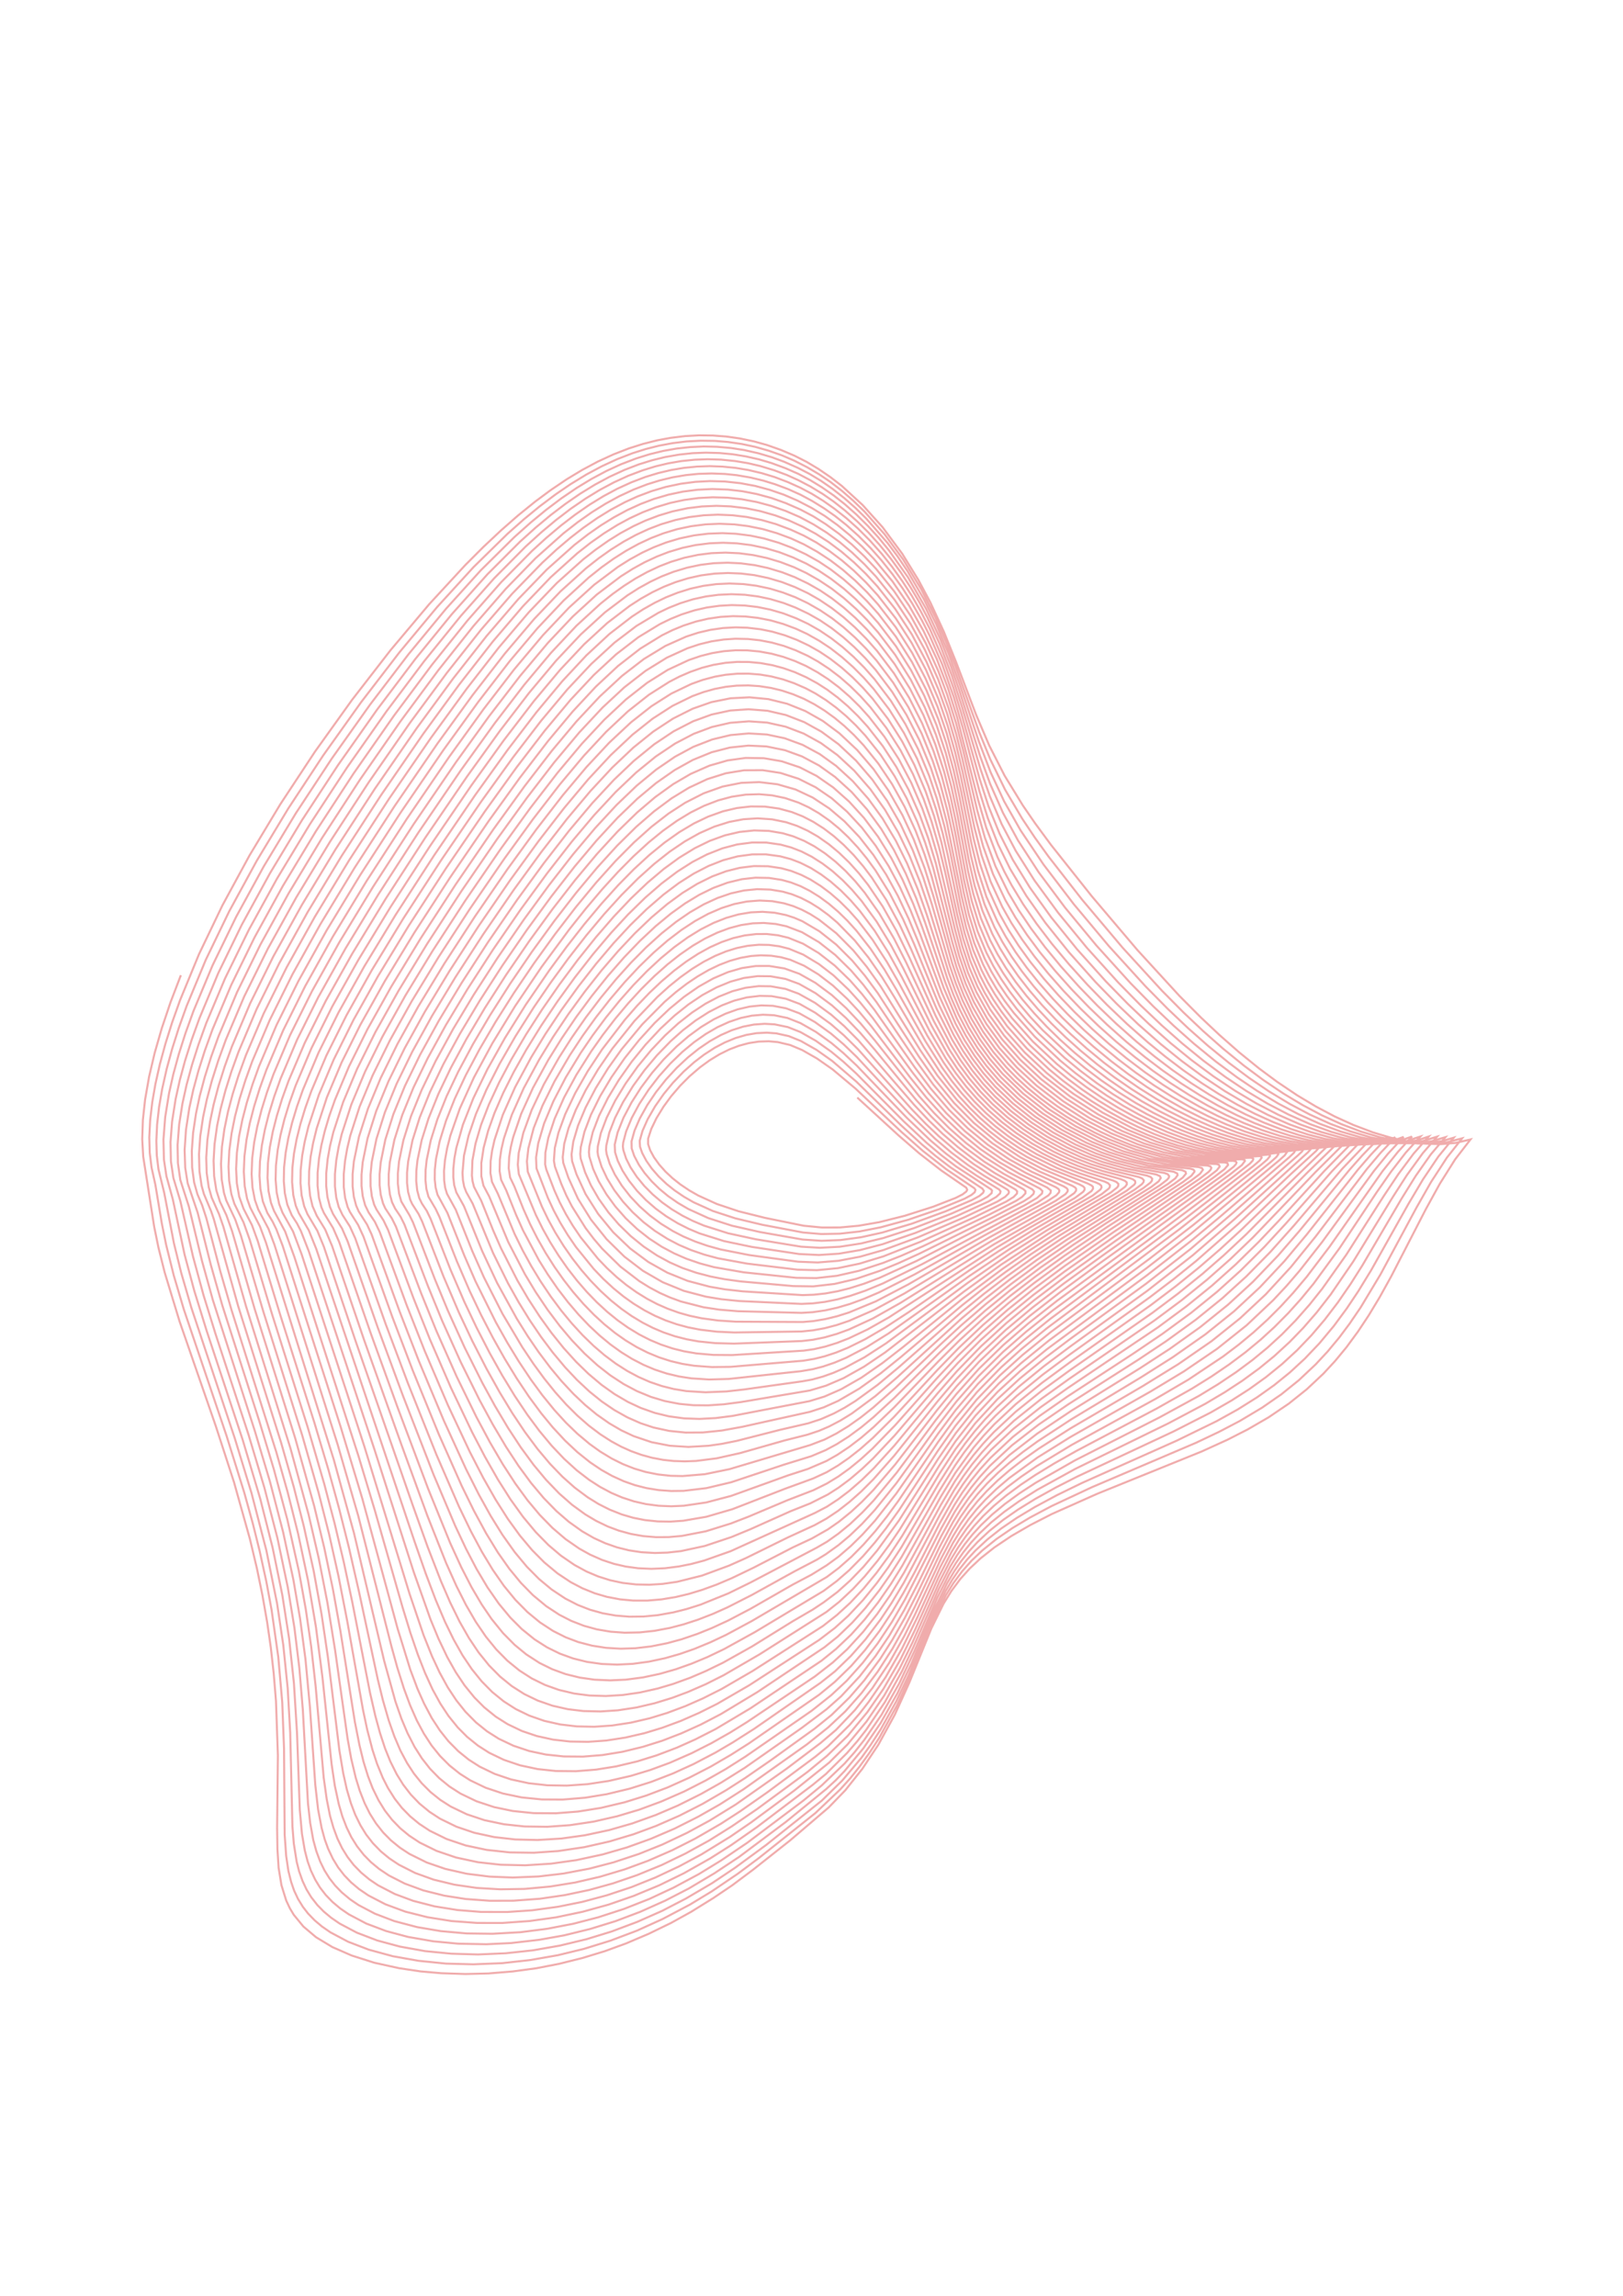 <?xml version="1.0" encoding="utf-8" ?>
<svg xmlns="http://www.w3.org/2000/svg" xmlns:cc="http://creativecommons.org/ns" xmlns:dc="http://purl.org/dc/elements/1.1/" xmlns:ev="http://www.w3.org/2001/xml-events" xmlns:inkscape="http://www.inkscape.org/namespaces/inkscape" xmlns:rdf="http://www.w3.org/1999/02/22-rdf-syntax-ns" xmlns:sodipodi="http://sodipodi.sourceforge.net/DTD/sodipodi-0.dtd" xmlns:xlink="http://www.w3.org/1999/xlink" baseProfile="tiny" height="29.7cm" version="1.2" viewBox="0 0 793.701 1122.52" width="21.0cm">
  <defs/>
  <g fill="none" id="layer1" inkscape:groupmode="layer" inkscape:label="1" stroke="#e98888" stroke-opacity="0.698" stroke-width="1.0" style="display:inline">
    <polyline points="419.249,536.654 439.337,555.067 449.428,563.816 460.175,572.188 472.537,580.709 473.004,581.734 472.557,582.586 470.754,583.972 467.388,585.697 456.336,590.021 442.447,594.451 430.001,597.566 419.974,599.31 410.72,600.161 401.939,600.177 393.071,599.315 374.208,595.486 361.237,592.248 350.614,588.698 341.501,584.56 337.065,582.027 332.653,579.059 328.9,576.084 325.441,572.848 322.39,569.424 319.797,565.812 317.967,562.431 316.932,559.373 316.938,556.75 318.507,551.957 321.008,546.776 324.482,541.097 328.224,535.988 332.654,530.819 337.228,526.23 342.363,521.827 346.982,518.468 351.866,515.489 356.701,513.102 361.379,511.316 366.164,510.024 371.018,509.278 375.905,509.119 380.378,509.52 386.409,510.947 392.243,513.388 399.451,517.489 407.131,522.846 418.359,532.244 440.84,553.459 451.312,562.718 462.772,571.692 476.474,580.97 477.051,581.757 476.672,582.932 475.035,584.283 471.531,586.177 459.369,591.18 444.289,596.348 430.67,600.092 420.248,602.135 410.667,603.203 401.594,603.365 392.714,602.621 372.774,598.835 359.578,595.69 348.587,592.094 339.14,587.818 334.457,585.127 329.873,582.012 325.918,578.84 322.173,575.287 318.75,571.364 316.106,567.604 314.075,563.804 312.981,560.657 312.83,557.804 314.213,552.906 316.732,547.237 320.362,540.936 324.556,534.942 329.088,529.427 334.266,524.017 339.406,519.419 344.29,515.678 349.452,512.345 354.481,509.688 359.671,507.552 364.983,506.005 369.985,505.152 375.014,504.908 379.648,505.254 385.753,506.606 391.695,509.006 399.358,513.358 406.976,518.733 418.811,528.878 440.902,550.439 450.862,559.584 457.708,565.323 464.712,570.69 480.403,581.152 481.152,582.266 480.794,583.202 478.948,584.758 475.332,586.745 462.437,592.269 445.943,598.305 431.466,602.645 421.077,604.946 411.091,606.308 401.774,606.677 392.516,606.062 371.602,602.387 357.984,599.306 346.36,595.569 336.559,591.102 331.525,588.157 326.756,584.836 322.477,581.302 318.731,577.64 315.188,573.482 312.447,569.519 310.139,565.134 308.912,561.477 308.838,558.085 310.319,552.773 312.906,546.808 316.551,540.288 320.806,533.989 325.7,527.815 330.93,522.136 336.437,516.988 341.749,512.734 347.031,509.149 352.543,506.073 357.875,503.733 363.399,501.978 368.668,500.95 373.966,500.578 378.845,500.854 385.269,502.187 391.445,504.618 398.993,508.901 406.544,514.246 412.426,519.098 418.702,524.842 442.106,548.429 453.144,558.768 460.456,564.918 467.607,570.362 484.688,581.547 485.141,582.122 484.923,583.399 482.962,585.1 479.525,587.046 465.4,593.343 447.053,600.457 431.912,605.349 421.036,607.992 410.738,609.58 400.927,610.088 391.746,609.553 369.591,605.93 356.046,602.989 344.352,599.282 338.942,597.011 333.849,594.457 328.589,591.309 323.787,587.888 319.181,583.989 315.026,579.791 311.384,575.353 308.341,570.75 306.207,566.524 304.834,562.328 304.605,560.529 304.773,558.631 306.215,553.146 308.959,546.57 312.653,539.753 317.204,532.812 322.255,526.245 327.798,520.024 333.687,514.327 339.435,509.564 345.19,505.527 350.854,502.251 356.536,499.652 362.276,497.736 367.7,496.597 373.152,496.137 378.588,496.398 385.096,497.732 391.417,500.221 399.042,504.564 406.652,510.025 412.458,514.903 418.958,521 443.368,546.438 455.007,557.578 462.546,563.978 470.307,569.874 477.706,574.886 488.64,581.614 489.298,582.513 489.057,583.523 487.194,585.228 483.345,587.463 468.289,594.391 447.703,602.809 431.648,608.334 420.522,611.237 410.213,612.984 400.466,613.622 390.832,613.151 367.605,609.645 354.067,606.823 342.023,603.028 336.766,600.808 331.44,598.115 325.823,594.698 320.662,590.928 315.875,586.76 311.547,582.264 307.541,577.221 304.462,572.402 302.094,567.526 300.783,563.395 300.616,559.622 302.033,553.688 304.898,546.524 308.825,539.067 313.48,531.778 318.868,524.578 324.588,517.965 330.854,511.7 336.725,506.645 342.924,502.108 349.01,498.429 354.778,495.65 360.666,493.534 366.628,492.154 372.278,491.586 377.977,491.782 384.404,493.002 390.909,495.44 398.485,499.695 406.378,505.353 412.534,510.598 419.024,516.826 444.594,544.381 457.253,556.732 465.272,563.544 473.522,569.737 481.278,574.87 492.584,581.605 493.214,582.215 493.415,582.868 493.195,583.576 491.543,585.201 487.719,587.517 471.933,595.044 448.867,604.997 431.999,611.218 420.619,614.451 410.01,616.463 399.883,617.276 390.296,616.903 366.403,613.655 352.514,610.927 345.899,609.093 339.945,607.024 334.268,604.604 329.087,601.944 323.205,598.312 317.822,594.307 312.843,589.889 308.207,584.976 304.066,579.667 300.689,574.293 298.187,569.078 296.672,564.299 296.372,562.202 296.498,560.108 297.985,553.743 300.793,546.527 304.696,538.874 309.638,530.896 315.157,523.295 321.307,515.959 327.946,509.107 333.946,503.749 340.272,498.902 346.669,494.818 352.937,491.611 359.01,489.269 365.25,487.671 371.522,486.925 377.381,487.055 384.313,488.324 391.042,490.848 398.665,495.167 406.297,500.693 412.685,506.215 419.651,513.082 445.878,542.359 452.722,549.456 459.144,555.574 467.564,562.766 476.3,569.277 484.405,574.543 496.667,581.638 497.433,582.492 497.337,583.562 495.697,585.243 492.12,587.476 476.809,595.036 450.185,607.134 432.085,614.262 420.311,617.858 409.739,620.058 399.565,621.039 389.975,620.787 365.337,617.835 351.118,615.229 344.462,613.444 337.986,611.222 332.08,608.692 326.475,605.767 320.251,601.82 314.671,597.54 309.354,592.663 304.692,587.561 300.415,581.929 296.92,576.247 294.2,570.481 292.494,565.043 292.211,563.187 292.357,560.501 293.843,553.994 296.684,546.493 300.88,538.097 305.944,529.769 311.859,521.462 318.422,513.481 325.237,506.286 331.718,500.35 338.356,495.129 344.931,490.801 351.517,487.308 358.212,484.641 364.612,482.954 371.04,482.146 376.942,482.235 384.121,483.503 390.613,485.881 398.576,490.337 406.468,496.096 412.905,501.761 419.878,508.796 447.111,540.27 454.175,547.788 461.05,554.444 468.522,560.918 476.273,566.847 486.512,573.585 500.432,581.405 501.495,582.386 501.481,583.48 499.86,585.214 496.948,587.112 483.582,593.982 451.192,609.42 440.659,614.03 431.809,617.52 420.16,621.327 409.289,623.792 399.271,624.912 389.376,624.777 363.736,622.098 349.177,619.566 342.31,617.739 335.712,615.456 329.745,612.859 323.739,609.651 317.596,605.657 311.641,600.976 305.981,595.63 300.932,589.91 296.549,583.925 292.757,577.506 290.041,571.489 288.201,565.487 287.999,563.253 288.25,560.398 289.915,553.458 292.963,545.516 297.334,536.783 302.601,528.073 308.949,519.081 315.675,510.803 322.985,502.967 329.87,496.563 336.679,491.114 343.423,486.571 350.425,482.766 357.279,479.961 363.79,478.173 370.495,477.268 376.782,477.334 384.138,478.629 390.824,481.08 398.852,485.623 406.821,491.526 413.67,497.7 420.623,504.942 427.748,513.189 448.153,537.952 455.399,545.889 462.288,552.709 471.728,560.899 481.328,567.983 490.983,574.015 504.866,581.546 505.701,582.573 505.406,583.746 503.702,585.368 500.647,587.329 486.153,594.873 449.719,612.908 439.371,617.628 430.211,621.387 418.552,625.324 408.106,627.774 397.765,628.967 388.037,628.833 362.148,626.532 354.362,625.455 347.589,624.153 340.554,622.319 333.719,619.956 327.525,617.23 321.277,613.83 314.763,609.488 308.481,604.4 302.598,598.665 297.55,592.791 292.807,586.152 288.966,579.511 286.131,573.192 283.969,566.451 283.761,564.248 284.019,560.926 285.808,553.391 288.992,545.035 293.478,535.982 298.96,526.793 305.489,517.39 312.582,508.488 320.118,500.217 327.322,493.329 334.586,487.341 341.638,482.44 348.861,478.367 355.947,475.332 362.786,473.34 369.654,472.312 376.116,472.29 383.614,473.507 390.894,476.121 398.744,480.545 406.79,486.515 413.805,492.912 420.837,500.384 427.932,508.828 449.391,535.851 456.829,544.216 464.227,551.646 472.406,558.852 481.188,565.521 493.112,573.066 508.628,581.192 509.789,582.352 509.57,583.547 507.127,585.753 501.065,589.312 448.22,616.539 430.127,624.792 422.594,627.644 415.657,629.835 409.718,631.323 403.682,632.423 397.929,633.048 392.472,633.233 363.137,631.384 354.553,630.415 347.146,629.149 336.286,626.273 326.35,622.263 317.059,617.038 308.225,610.474 299.882,602.503 292.503,593.518 286.363,583.825 281.925,574.171 279.787,567.744 279.494,564.498 280.347,558.21 282.686,550.314 286.391,541.49 291.349,532.039 297.374,522.328 304.04,512.98 314.1,500.834 324.989,489.862 330.6,485.022 335.876,480.973 341.151,477.414 346.521,474.305 351.739,471.792 356.873,469.823 362.121,468.343 367.28,467.433 372.037,467.093 377.164,467.29 381.849,468.01 386.462,469.263 393.208,472.169 400.237,476.426 407.323,481.863 414.392,488.451 420.006,494.495 426.101,501.781 445.083,526.776 453.038,536.642 461.563,546.059 470.201,554.315 479.23,561.685 488.546,568.125 498.426,573.867 512.091,580.633 513.871,582.074 513.737,583.288 512.702,584.469 507.371,587.971 450.826,618.173 431.617,627.598 423.183,631.069 415.707,633.635 409.62,635.297 403.429,636.543 397.522,637.274 391.914,637.529 361.565,636.131 352.74,635.239 345.214,633.999 334.396,631.144 324.103,626.934 314.457,621.375 305.322,614.396 296.655,605.886 289.001,596.328 282.665,586.136 277.982,575.899 275.468,568.609 275.185,565.839 275.927,559.255 278.036,551.607 281.582,542.689 286.438,533.01 292.494,522.853 299.496,512.661 310.261,499.204 321.435,487.498 327.2,482.285 332.833,477.732 338.561,473.657 344.122,470.247 349.723,467.373 355.07,465.17 360.36,463.528 365.742,462.427 371.124,461.924 376.099,462.017 381.03,462.67 385.889,463.898 392.798,466.748 400.482,471.377 407.622,476.907 414.942,483.851 420.631,490.128 426.74,497.662 446.138,524.214 454.142,534.486 462.818,544.318 471.71,552.948 480.962,560.546 490.586,567.184 501.659,573.491 516.436,580.527 517.666,581.374 518.078,582.128 517.904,582.97 516.591,584.438 511.647,587.679 482.34,603.542 447.368,623.06 429.845,631.92 422.438,635.089 415.62,637.571 409.412,639.401 403.467,640.719 397.415,641.585 392.02,641.914 360.792,641.104 351.722,640.34 344.055,639.177 332.925,636.322 327.543,634.341 322.644,632.148 317.549,629.437 312.631,626.372 303.423,619.313 294.506,610.562 290.372,605.723 286.367,600.441 279.715,589.883 276.945,584.476 274.47,578.778 271.371,570.4 270.875,567.517 271.318,561.266 273.093,553.852 276.424,544.739 281.275,534.514 287.414,523.761 294.492,513.043 305.623,498.548 311.593,491.717 317.567,485.475 323.477,479.868 329.643,474.62 335.595,470.148 341.453,466.33 347.286,463.123 352.947,460.595 358.523,458.69 364.201,457.369 369.785,456.703 374.953,456.674 380.473,457.303 385.527,458.518 392.692,461.398 400.345,465.968 408.223,472.115 415.592,479.256 421.471,485.928 427.593,493.726 447.317,521.814 455.171,532.247 464.109,542.641 473.268,551.653 483.043,559.693 493.604,566.866 504.609,572.964 520.262,580.089 521.685,580.98 522.187,581.745 522.071,582.596 521.092,583.821 516.303,587.105 483.815,605.035 444.173,628.019 428.299,636.294 415.19,641.726 409.213,643.606 403.511,644.989 397.707,645.948 392.583,646.386 359.884,646.226 351.131,645.649 343.222,644.58 337.41,643.363 332.082,641.871 326.49,639.871 321.392,637.624 316.43,635.016 311.283,631.841 306.294,628.271 301.596,624.432 296.859,620.049 292.416,615.422 283.995,605.003 280.058,599.186 276.759,593.661 273.728,587.863 271.126,582.067 267.13,571.726 266.589,569.305 266.711,563.545 268.124,556.386 271.249,546.957 275.88,536.566 281.882,525.509 289.161,513.994 294.795,506.015 300.981,497.985 307.305,490.46 313.674,483.529 320.01,477.26 326.464,471.516 332.585,466.679 338.773,462.414 344.793,458.886 350.827,455.989 356.614,453.834 362.32,452.329 368.13,451.455 373.542,451.266 379.302,451.763 384.61,452.903 392.155,455.772 400.474,460.654 408.47,466.925 416.211,474.538 422.127,481.413 428.607,489.944 448.204,519.009 456.339,530.205 465.575,541.186 475.043,550.588 485.306,559.002 496.35,566.385 508.216,572.752 524.439,579.788 525.836,580.666 526.288,581.31 526.236,582.169 525.384,583.322 521.017,586.433 485.107,606.625 442.423,632.358 427.487,640.46 415.239,645.816 409.135,647.881 403.283,649.417 397.694,650.443 391.999,651.021 359.048,651.51 350.498,651.11 342.505,650.163 336.524,648.995 331.007,647.509 325.59,645.624 320.288,643.335 315.118,640.647 309.772,637.36 304.941,633.916 300.005,629.901 295.036,625.31 290.38,620.462 281.669,609.721 277.644,603.84 273.991,597.825 270.716,591.696 267.949,585.734 262.357,571.26 262.15,565.974 263.199,559.029 266.07,549.331 270.62,538.453 276.677,526.805 284.025,514.752 289.846,506.22 296.328,497.51 302.999,489.287 309.752,481.662 316.502,474.721 323.24,468.471 329.831,463.029 336.361,458.318 342.697,454.419 348.986,451.231 355.107,448.807 361.121,447.103 367.154,446.095 372.852,445.818 378.797,446.265 384.35,447.406 388.358,448.7 392.293,450.38 400.695,455.324 408.946,461.849 416.783,469.688 423.031,477.13 429.292,485.626 449.35,516.578 457.338,527.966 466.584,539.27 476.24,549.034 487.1,557.988 498.99,565.851 509.607,571.484 527.941,579.12 529.683,580.053 530.383,580.825 530.399,581.69 529.757,582.679 525.652,585.745 486.218,608.319 440.366,637.043 426.853,644.662 415.073,650.084 409.211,652.207 403.236,653.911 397.522,655.068 392.079,655.698 359.006,656.956 349.836,656.722 341.598,655.882 335.802,654.831 330.089,653.364 324.471,651.459 319.329,649.28 314.212,646.669 308.974,643.51 303.909,639.959 298.743,635.802 293.826,631.309 288.92,626.263 284.353,621.008 279.856,615.236 275.627,609.173 271.559,602.624 268.103,596.333 265.004,589.911 258.102,572.926 257.672,567.826 258.388,561.459 260.993,551.562 265.269,540.638 271.188,528.692 278.689,515.903 284.891,506.507 291.427,497.433 298.42,488.507 305.536,480.171 312.683,472.527 319.68,465.75 326.424,459.9 333.244,454.695 339.95,450.303 346.37,446.803 352.853,443.999 359.078,442.026 365.221,440.795 371.455,440.307 377.663,440.62 383.424,441.671 387.902,443.031 392.117,444.783 396.237,446.947 400.517,449.646 408.992,456.314 417.309,464.7 423.887,472.719 430.601,482.152 450.03,513.442 458.502,525.979 467.983,537.824 477.889,547.928 483.715,552.979 489.613,557.53 495.914,561.845 502.169,565.635 513.42,571.37 531.94,578.658 533.844,579.643 534.467,580.295 534.559,581.163 533.792,582.342 529.341,585.594 503.354,600.405 487.459,609.935 434.6,644.184 424.193,650.061 414.888,654.465 409.243,656.644 403.572,658.403 398.134,659.651 393.113,660.38 358.1,662.552 348.86,662.479 340.522,661.742 334.537,660.714 328.997,659.334 323.178,657.398 317.824,655.139 312.586,652.458 307.148,649.151 302.001,645.502 296.936,641.391 291.816,636.678 286.975,631.67 282.194,626.15 277.614,620.267 273.162,613.903 269.124,607.465 265.472,600.949 262.082,594.118 253.726,574.09 253.215,569.426 253.654,563.756 255.921,553.907 260.026,542.682 265.938,530.218 273.368,517.113 279.629,507.313 286.517,497.446 293.824,487.821 301.297,478.769 308.566,470.695 316.084,463.108 323.56,456.354 330.704,450.674 337.378,446.087 344.156,442.175 350.886,439.068 357.437,436.819 363.885,435.383 370.345,434.75 376.787,434.961 382.799,435.962 387.251,437.238 391.626,438.981 396.226,441.344 400.508,444.022 405.122,447.406 409.507,451.126 417.999,459.83 424.699,468.179 431.22,477.602 437.433,487.619 451.602,511.737 459.677,524.055 464.452,530.468 469.232,536.255 474.324,541.788 479.392,546.727 485.273,551.843 491.411,556.576 497.981,561.045 504.736,565.076 516.944,571.102 524.26,574.041 535.941,578.158 537.618,578.943 538.543,579.718 538.714,580.589 538.159,581.595 534.358,584.563 505.754,601.099 488.328,611.787 473.959,621.2 444.987,641.161 432.944,649.055 423.055,654.824 414.622,658.985 408.863,661.326 403.354,663.135 398.107,664.433 392.759,665.318 357.183,668.311 348.081,668.412 339.483,667.776 333.686,666.853 327.953,665.489 322.301,663.664 316.745,661.37 311.286,658.601 305.964,655.384 300.801,651.748 295.461,647.427 290.399,642.777 285.327,637.544 280.317,631.767 275.647,625.785 271.161,619.422 266.847,612.632 262.817,605.553 259.268,598.552 255.975,591.188 251.538,580.069 249.46,575.709 248.769,571.19 248.995,565.807 249.756,561.026 250.955,556.037 254.871,544.591 260.639,531.903 268.161,518.2 274.732,507.639 281.816,497.233 289.447,486.916 297.28,477.161 305.201,468.11 313.007,459.991 320.636,452.857 328.094,446.692 335.113,441.661 341.95,437.52 348.833,434.144 355.78,431.578 362.812,429.877 369.434,429.134 376.089,429.266 382.307,430.231 386.794,431.468 391.454,433.263 396.013,435.572 400.659,438.445 405.332,441.874 409.946,445.813 414.361,450.124 418.821,455.049 425.685,463.828 432.482,473.984 438.315,483.772 452.466,508.918 460.609,521.823 465.42,528.478 470.294,534.513 475.473,540.234 480.672,545.356 486.705,550.635 493.214,555.651 500,560.237 506.851,564.284 519.277,570.324 527.943,573.673 540.081,577.676 541.894,578.513 542.832,579.521 542.705,580.457 542.204,581.167 538.724,583.891 510.231,600.526 493.786,610.682 473.944,623.959 434.525,651.976 423.695,658.724 413.875,663.834 408.089,666.269 402.454,668.177 397.467,669.453 391.594,670.445 356.317,674.231 346.741,674.494 338.019,673.932 332.01,673 326.066,671.58 320.205,669.651 314.803,667.374 309.16,664.455 303.85,661.177 298.494,657.321 293.324,653.055 288.195,648.267 282.94,642.756 277.753,636.677 272.778,630.194 267.93,623.188 263.528,616.138 255.786,601.61 252.383,594.009 247.526,581.922 245.078,576.914 244.32,572.618 244.459,566.872 245.186,561.95 246.423,556.62 250.287,545.096 256.149,531.999 263.685,518.077 270.444,507.051 277.972,495.835 285.977,484.854 294.214,474.43 302.298,465.019 310.421,456.384 318.604,448.561 326.309,442.049 333.717,436.623 340.941,432.168 348.275,428.533 355.101,425.989 361.806,424.31 368.693,423.461 375.579,423.539 382.044,424.503 386.935,425.841 391.863,427.769 396.341,430.044 401.343,433.184 405.985,436.647 410.584,440.629 415.198,445.209 419.577,450.14 426.717,459.492 433.755,470.383 439.541,480.491 453.457,506.339 461.511,519.586 466.328,526.448 471.261,532.699 476.534,538.624 482.146,544.202 488.372,549.654 495.193,554.881 502.209,559.569 509.861,563.993 516.494,567.308 523.303,570.256 531.724,573.318 544.37,577.216 545.962,577.927 546.933,578.863 546.881,579.798 546.328,580.609 543.145,583.141 512.182,601.433 493.74,613.087 473.179,627.311 433.329,656.802 422.814,663.59 413.146,668.797 407.456,671.278 402.368,673.087 397.174,674.512 392.236,675.398 363.865,679.375 355.251,680.332 345,680.746 335.617,680.153 329.42,679.137 323.672,677.696 317.856,675.709 312.244,673.255 306.75,670.313 301.168,666.748 295.638,662.619 290.305,658.048 284.967,652.871 279.587,647.011 274.451,640.78 269.272,633.814 264.336,626.464 259.75,618.914 255.617,611.381 251.687,603.394 243.482,583.685 240.601,577.87 239.829,573.549 239.938,567.632 240.653,562.601 241.85,557.297 245.89,545.083 251.926,531.53 259.748,517.015 266.737,505.551 274.511,493.879 282.92,482.235 291.574,471.164 300.09,461.129 308.305,452.271 316.265,444.506 324.475,437.401 331.962,431.78 339.247,427.149 346.544,423.383 353.638,420.597 360.705,418.713 367.852,417.745 374.557,417.729 381.626,418.695 386.817,420.087 391.446,421.858 396.548,424.42 401.514,427.53 406.188,431.013 411.135,435.319 415.957,440.177 420.514,445.412 427.731,455.096 434.575,465.994 441.065,477.793 454.658,504.172 462.646,517.744 467.503,524.822 472.498,531.251 477.869,537.345 483.336,542.817 490.012,548.678 497.03,554.034 504.68,559.082 512.557,563.539 519.736,567.02 527.052,570.047 535.543,572.961 548.063,576.508 550.14,577.363 551.023,578.167 551.052,579.1 550.264,580.21 546.426,583.102 512.946,603.07 489.81,618.199 471.062,631.77 432.874,661.247 422.576,668.193 412.557,673.813 403.973,677.507 396.029,679.866 362.503,685.505 354.021,686.611 346.343,687.131 339.078,687.065 332.235,686.41 325.08,685.027 318.396,683.025 311.474,680.168 305.074,676.769 298.552,672.514 292.26,667.614 285.945,661.874 279.678,655.324 273.785,648.351 267.84,640.462 261.986,631.769 256.741,623.076 248.566,607.307 239.24,585.005 236.43,579.709 235.384,575.052 235.381,568.644 236.518,561.155 238.724,552.864 241.844,544.136 246.082,534.395 251.235,524.153 257.316,513.353 264.652,501.498 272.75,489.458 281.2,477.81 290.086,466.449 298.811,456.148 307.174,447.101 315.55,438.909 323.599,431.926 331.187,426.203 338.584,421.483 345.731,417.769 353.288,414.789 360.535,412.88 367.847,411.928 374.792,411.964 381.714,412.955 386.921,414.37 391.937,416.309 396.965,418.877 402.185,422.185 407.189,425.993 412.11,430.383 416.634,435.021 421.377,440.555 428.683,450.587 435.74,462.164 441.737,473.469 455.46,501.307 463.491,515.501 468.122,522.471 473.193,529.184 478.558,535.408 484.399,541.344 491.511,547.615 498.947,553.263 506.816,558.402 515.169,563.051 522.852,566.675 530.503,569.714 539.376,572.59 552.546,576.039 554.088,576.645 555.1,577.436 555.216,578.365 554.741,579.181 550.965,582.203 515.112,603.851 502.519,612.001 490.442,620.296 470.755,634.982 441.544,658.693 431.559,666.448 421.261,673.59 411.364,679.252 403.196,682.834 395.841,685.085 358.189,692.304 349.972,693.351 342.061,693.77 334.571,693.504 327.135,692.5 320.214,690.826 313.368,688.405 307.035,685.44 300.507,681.608 294.198,677.119 287.819,671.757 281.717,665.823 275.657,659.121 269.711,651.725 263.958,643.749 258.291,635.031 252.981,625.976 245.038,610.375 241.231,601.724 235.313,587.023 231.798,580.272 231.1,577.551 230.774,574.71 231.03,567.404 232.549,559.121 235.269,549.922 239.1,540.022 244.101,529.244 250.126,517.894 257.313,505.712 265.056,493.67 273.632,481.3 282.479,469.421 291.458,458.211 300.211,448.117 308.602,439.264 316.678,431.573 324.648,424.853 332.153,419.374 339.758,414.721 347.111,411.126 354.514,408.441 361.632,406.773 368.798,406.028 375.983,406.254 382.767,407.405 387.947,408.933 393.228,411.115 398.233,413.799 403.367,417.184 408.635,421.342 413.487,425.826 418.246,430.881 422.88,436.494 430,446.606 437.211,458.904 443.075,470.44 456.623,499.19 464.397,513.404 469.045,520.584 474.107,527.422 479.623,533.909 485.318,539.759 492.61,546.249 500.378,552.17 508.48,557.454 517.302,562.327 525.485,566.122 533.494,569.216 543.336,572.232 556.863,575.483 558.504,576.145 559.383,577.113 559.244,577.943 558.453,578.962 554.86,581.694 517.732,604.344 504.346,613.127 491.904,621.818 481.345,629.667 470.596,638.14 440.494,663.564 430.685,671.467 420.207,678.962 409.902,684.953 402.84,688.108 396.083,690.301 363.101,697.606 353.042,699.44 343.751,700.4 335.247,700.449 327.178,699.62 319.585,697.959 313.236,695.853 306.811,693.01 300.368,689.394 294.226,685.195 288.25,680.374 282.135,674.662 276.292,668.442 270.25,661.202 264.576,653.626 259.084,645.537 253.668,636.765 248.433,627.436 241.143,612.674 231.125,588.437 228.012,582.848 226.991,580.197 226.384,577.001 226.176,573.463 226.899,565.001 229.131,555.293 232.735,544.711 237.86,532.845 244.29,520.215 252.072,506.682 261.018,492.562 269.276,480.488 278.005,468.538 286.853,457.205 295.468,446.933 303.823,437.737 312.067,429.467 319.951,422.38 327.438,416.461 334.919,411.39 342.07,407.378 349.326,404.178 356.618,401.875 363.542,400.56 370.528,400.12 377.531,400.601 384.368,402.002 389.851,403.832 395.034,406.195 399.993,409.041 405.334,412.78 410.288,416.893 415.295,421.724 419.997,426.939 424.519,432.645 431.65,443.176 438.432,455.198 444.819,468.353 457.608,496.771 464.996,510.824 469.697,518.336 474.782,525.386 480.241,531.944 486.302,538.259 493.729,544.916 501.994,551.224 510.707,556.859 519.981,561.891 528.689,565.814 537.462,569.046 547.057,571.801 560.887,574.806 562.688,575.488 563.487,576.316 563.327,577.321 562.607,578.224 559.088,580.934 519.517,605.378 505.374,614.81 492.656,623.867 481.363,632.47 470.368,641.414 439.649,668.404 429.265,677.057 418.434,684.944 413.041,688.287 407.851,691.072 401.444,693.886 395.216,695.93 381.808,699.02 360.206,704.521 353.008,705.962 346.553,706.889 336.669,707.457 327.588,706.888 318.62,705.143 309.841,702.167 303.86,699.357 297.894,695.88 291.781,691.584 286.138,686.931 280.353,681.452 274.583,675.255 269.083,668.648 263.406,661.094 258.086,653.315 252.752,644.793 243.073,627.22 235.773,611.618 226.888,589.724 223.151,582.984 222.111,579.421 221.68,575.638 221.701,571.411 222.218,566.361 223.147,561.31 226.365,549.959 231.487,536.966 238.322,522.873 246.954,507.481 257.137,491.209 268.686,474.361 277.233,462.761 285.833,451.785 294.155,441.847 302.347,432.773 309.9,425.093 317.548,418.051 324.991,411.974 332.186,406.882 339.413,402.585 346.314,399.284 353.562,396.687 360.334,395.087 367.164,394.299 374.033,394.367 380.906,395.33 387.213,397.043 392.587,399.166 397.668,401.789 402.849,405.082 407.774,408.826 412.624,413.126 417.426,418.029 422.116,423.508 426.281,429.009 433.403,439.986 439.979,452.156 445.536,464.07 458.06,493.25 465.695,508.446 470.305,516.051 475.396,523.294 480.763,529.884 486.632,536.135 494.426,543.248 503.158,549.972 512.293,555.891 521.839,561.057 530.408,564.908 539.262,568.164 550.452,571.287 565.438,574.25 567.239,575.067 567.664,575.963 566.631,577.591 563.017,580.346 521.966,605.998 507.139,616.007 493.781,625.661 481.781,634.997 470.347,644.572 438.743,673.435 428.094,682.602 416.583,691.116 410.96,694.581 405.514,697.435 400.622,699.547 394.89,701.469 383.883,704.242 361.955,710.475 350.416,713.049 340.365,714.317 334.858,714.52 329.369,714.332 324.299,713.784 318.889,712.767 313.655,711.336 308.64,709.528 303.715,707.31 298.981,704.748 293.518,701.241 287.903,696.995 282.381,692.163 276.968,686.776 271.591,680.773 266.207,674.099 260.861,666.804 255.394,658.64 245.723,642.35 236.624,624.475 230.969,611.704 222.868,591.459 218.595,583.683 217.699,580.703 217.212,577.258 217.132,572.54 217.596,567.359 218.642,561.497 220.245,555.219 224.897,541.94 231.788,526.773 240.783,510.116 251.932,491.894 264.877,472.734 278.505,454.294 286.651,444.067 294.66,434.629 302.288,426.262 309.797,418.682 317.235,411.88 324.187,406.215 331.14,401.267 337.746,397.267 344.295,394.002 351.199,391.341 357.816,389.56 364.669,388.527 371.318,388.327 377.603,388.882 384,390.221 390.532,392.444 395.448,394.718 400.428,397.599 405.512,401.139 410.326,405.088 414.807,409.315 419.537,414.404 423.875,419.711 428.158,425.601 435.057,436.701 441.683,449.53 447.017,461.529 459.254,491.385 466.267,505.858 470.947,513.837 475.821,520.963 481.33,527.886 487.282,534.331 495.536,541.934 504.526,548.875 514.07,555.047 524.247,560.499 533.649,564.623 543.245,567.995 554.931,571.001 569.398,573.515 571.055,574.107 571.793,575.106 571.529,575.911 570.715,576.866 567.217,579.55 524.027,606.892 508.326,617.631 494.401,627.86 482.126,637.614 470.193,647.897 459.997,657.311 437.851,678.593 427.045,688.19 420.957,693.022 414.978,697.255 409.122,700.847 403.217,703.861 396.319,706.513 356.767,718.325 344.661,720.802 333.799,721.708 327.995,721.583 321.851,720.927 315.78,719.71 310.175,718.05 304.672,715.883 299.144,713.138 293.587,709.776 288.313,705.995 282.311,700.961 276.758,695.59 271.085,689.377 265.227,682.18 259.574,674.472 253.694,665.654 248.06,656.425 242.464,646.458 232.555,626.531 227.065,613.885 218.777,593.01 213.955,584.139 213.027,580.616 212.603,576.688 212.651,571.857 213.217,566.626 215.037,557.916 218.127,547.964 222.409,537.169 227.792,525.688 234.509,513.04 242.364,499.627 251.299,485.523 261.235,470.871 271.473,456.697 281.597,443.551 291.564,431.499 301.07,420.928 310.001,411.933 318.544,404.287 326.938,397.781 335.078,392.499 344.12,387.885 353.408,384.573 362.47,382.771 371.294,382.403 380.174,383.458 389.042,386.013 397.417,389.936 405.545,395.278 412.994,401.601 420.245,409.224 427.106,418.002 433.397,427.663 439.103,438.048 444.383,449.26 449.038,460.461 459.513,487.38 466.251,502.154 470.721,510.221 475.507,517.595 480.847,524.631 486.771,531.33 495.288,539.461 504.664,546.901 515.049,553.733 525.904,559.585 535.915,563.956 546.057,567.453 558.03,570.42 573.881,572.887 575.711,573.772 575.895,574.563 574.797,576.118 571.251,578.846 541.165,597.93 524.921,608.599 508.818,619.788 494.229,630.71 481.776,640.856 469.74,651.557 459.282,661.582 437.392,683.471 427.198,692.878 421.285,697.78 415.157,702.312 409.262,706.081 403.789,709.022 396.726,712.005 383.44,716.113 357.602,724.73 345.416,727.619 334.286,728.941 328.16,729.01 322.073,728.567 316.053,727.581 310.496,726.151 305.039,724.229 299.345,721.639 294.007,718.637 288.631,715.023 282.356,710.012 276.346,704.379 270.266,697.823 264.674,691.021 258.653,682.869 252.729,674.009 246.802,664.313 241.084,654.147 235.292,642.979 229.775,631.406 223.429,616.702 214.839,594.86 213.023,591.055 209.533,585.112 208.524,581.356 208.064,577.071 208.128,572.128 208.658,567.157 210.666,557.545 213.888,547.294 218.407,536.01 224.073,524.032 231.322,510.503 239.687,496.33 249.553,480.87 260.204,465.269 271.151,450.206 281.745,436.544 292.136,424.098 301.822,413.47 311.128,404.286 319.881,396.687 328.488,390.296 336.924,385.149 345.849,380.967 354.963,378.078 363.918,376.625 372.989,376.579 381.737,377.935 390.53,380.76 398.853,384.919 406.739,390.311 414.204,396.827 421.455,404.64 428.186,413.435 434.587,423.488 440.005,433.582 445.252,445.027 449.963,456.784 460.656,485.536 467.271,500.452 471.755,508.68 476.595,516.2 481.783,523.077 487.66,529.768 496.357,538.114 506.252,545.965 516.888,552.931 528.308,559.032 538.87,563.562 549.297,567.048 561.882,569.992 578.048,572.152 579.75,572.891 579.998,573.833 578.369,575.806 574.301,578.793 541.443,599.924 520.615,613.948 506.398,624.142 493.973,633.687 481.297,644.274 469.394,655.189 458.989,665.528 437.111,688.275 427.211,697.763 421.156,702.962 415.303,707.444 409.482,711.323 404.135,714.352 395.102,718.229 385.47,721.349 357.475,731.432 345.411,734.606 334.377,736.217 328.292,736.48 322.043,736.222 315.798,735.393 310.031,734.08 304.247,732.191 298.962,729.932 293.465,727.007 288.031,723.499 282.011,718.864 275.846,713.255 269.801,706.878 263.817,699.69 257.854,691.658 251.741,682.533 245.597,672.469 239.436,661.478 233.052,649.102 227.101,636.564 220.293,620.748 210.562,595.887 208.702,592.047 206.322,588.446 205.029,585.776 204.03,582.039 203.541,577.476 203.607,572.479 204.149,567.365 206.222,557.452 209.58,546.808 214.366,534.931 220.442,522.193 228.064,508.083 237.165,492.774 247.543,476.606 258.882,460.06 270.276,444.423 281.281,430.265 291.897,417.594 302.034,406.552 311.595,397.245 320.416,389.741 329.19,383.413 337.796,378.379 346.914,374.37 355.855,371.793 364.661,370.583 373.587,370.723 382.34,372.23 391.117,375.179 399.307,379.352 407.466,385.007 415.25,391.926 422.518,399.91 429.404,409.097 435.897,419.553 441.386,430.109 446.57,441.853 450.911,453.14 461.512,483.03 467.87,497.948 472.308,506.35 477.144,514.045 482.375,521.102 488.435,528.083 497.812,537.098 508.021,545.152 519.246,552.43 531.182,558.697 542.316,563.341 553.677,566.954 560.388,568.558 567.004,569.751 582.182,571.409 583.594,571.875 584.101,572.418 584.141,572.907 582.614,574.871 578.527,577.927 542.816,601.274 520.618,616.451 505.948,627.148 493.309,637.06 480.792,647.784 469.102,658.835 458.407,669.86 437.179,692.808 426.877,703.038 420.709,708.481 415.209,712.811 409.828,716.542 404.263,719.835 397.668,722.886 383.928,727.908 358.134,737.919 345.421,741.613 334.069,743.566 327.889,743.982 321.615,743.89 315.412,743.241 309.691,742.11 304.079,740.472 298.234,738.16 292.698,735.364 287.437,732.12 281.007,727.324 275.052,722.022 268.985,715.731 262.881,708.473 256.701,700.166 250.507,690.888 244.369,680.78 237.897,669.168 230.919,655.55 224.408,641.722 216.849,624.027 206.429,597.192 204.7,593.566 201.536,588.64 200.615,586.596 199.572,582.795 199.055,578.375 199.065,573.304 199.608,567.833 201.739,557.506 205.244,546.389 210.304,533.891 216.869,520.238 224.952,505.398 234.598,489.285 245.689,472.094 257.711,454.615 269.542,438.421 280.93,423.807 291.684,411.022 302.047,399.808 311.77,390.449 320.825,382.888 329.957,376.5 338.737,371.605 348.05,367.795 356.944,365.51 366.003,364.554 374.806,364.966 383.878,366.81 392.251,369.864 400.507,374.263 408.373,379.878 416.462,387.233 423.955,395.687 430.966,405.326 437.129,415.543 442.943,427.103 448.009,439.084 452.478,451.302 462.07,479.768 465.245,488.075 468.7,495.96 473.136,504.518 478.009,512.359 483.559,519.865 489.582,526.788 499.133,535.954 509.829,544.352 521.472,551.837 533.953,558.303 546.021,563.198 558.129,566.84 571.079,569.311 585.979,570.598 587.766,571.093 588.273,571.97 586.857,573.917 582.525,577.204 544.631,602.392 520.784,618.915 505.767,630.024 492.834,640.351 480.407,651.254 468.582,662.78 458.025,674.07 437.776,696.836 426.678,708.267 420.935,713.5 415.557,717.907 409.971,721.934 404.378,725.355 397.811,728.611 385.024,733.547 366.11,741.533 357.347,744.925 345.064,748.738 333.377,750.989 326.966,751.551 320.757,751.581 314.593,751.073 308.527,750.01 302.595,748.379 297.17,746.339 291.543,743.622 286.267,740.481 279.758,735.752 273.433,730.191 267.057,723.563 260.934,716.199 254.623,707.583 248.423,698.124 241.965,687.265 235.888,676.157 227.248,658.912 219.03,640.829 212.761,625.68 201.962,597.663 200.247,594.157 196.246,587.473 195.155,583.654 194.558,578.729 194.568,573.648 195.149,567.808 197.282,557.48 201.018,545.665 206.204,532.929 213.035,518.786 221.582,503.158 231.574,486.517 243.35,468.293 256.241,449.568 268.483,432.818 280.229,417.745 291.095,404.84 301.498,393.608 311.421,384.105 320.899,376.289 330.124,369.979 339.04,365.168 348.323,361.546 357.239,359.413 366.134,358.607 375.058,359.135 383.754,360.966 392.51,364.191 400.902,368.715 408.866,374.453 417.026,381.923 424.608,390.527 431.59,400.178 438.106,411.095 443.604,422.181 448.82,434.764 453.335,447.537 463.165,478.045 466.272,486.399 469.42,493.76 473.748,502.312 478.628,510.308 484.098,517.81 490.302,525.02 500.302,534.658 511.536,543.462 523.889,551.337 536.955,557.999 549.353,562.908 562.022,566.559 574.859,568.834 590.608,569.901 591.932,570.318 592.391,571.015 592.072,571.871 591.1,572.944 586.736,576.317 545.054,604.531 520.455,621.818 505.452,633.073 492.245,643.809 479.771,655.025 468.182,666.675 458.32,677.586 437.459,701.915 426.896,713.153 421.57,718.203 415.719,723.19 410.089,727.377 404.84,730.732 396.304,735.04 386.515,738.951 366.77,747.783 357.704,751.53 344.717,755.876 333.041,758.395 326.475,759.126 320.25,759.318 313.714,758.947 307.678,758.037 301.77,756.579 296.017,754.568 290.435,752.016 284.702,748.721 278.165,744.061 272.096,738.808 265.927,732.491 259.731,725.11 253.561,716.712 247.456,707.391 241.037,696.558 234.62,684.74 225.327,666.007 216.236,645.799 209.248,628.743 197.759,598.651 195.881,594.864 193.226,590.91 191.723,587.825 190.67,583.998 190.095,579.256 190.08,574.137 190.624,568.313 192.873,557.293 196.729,545.127 202.233,531.678 209.16,517.399 218.022,501.238 228.699,483.497 241.164,464.245 254.69,444.608 267.602,426.944 279.652,411.496 290.582,398.537 301.098,387.228 311.104,377.712 320.704,369.888 330.208,363.516 339.262,358.789 348.139,355.457 357.093,353.411 366.233,352.685 375.137,353.305 384.169,355.301 392.999,358.654 401.415,363.283 409.527,369.197 417.748,376.806 425.63,385.863 432.772,395.912 439.381,407.236 444.862,418.604 450.003,431.427 454.214,443.8 463.992,475.61 466.991,483.99 469.94,491.132 474.304,500.002 479.185,508.149 484.785,515.921 491.217,523.437 496.143,528.457 501.577,533.428 513.119,542.461 525.946,550.611 539.449,557.449 552.332,562.486 564.825,566.025 572.091,567.466 579.103,568.404 594.954,569.158 596.101,569.514 596.475,570.404 595.05,572.227 590.459,575.773 545.328,606.873 521.296,623.951 505.62,635.816 492.208,646.862 479.755,658.266 468.03,670.368 458.361,681.426 437.288,706.906 427.234,717.964 421.461,723.616 415.404,728.889 409.92,733.059 404.413,736.667 398.546,739.738 357.306,758.442 344.382,763.012 337.981,764.717 331.943,765.921 325.143,766.784 318.537,767.071 312.028,766.777 306.011,765.957 300.297,764.642 294.424,762.703 288.544,760.105 283.205,757.127 276.568,752.526 270.139,747.026 263.961,740.694 258.014,733.584 252.05,725.432 245.908,715.977 239.668,705.324 232.94,692.755 223.305,673.023 213.469,650.863 206.015,632.493 193.617,599.71 191.619,595.696 188.398,590.787 187.305,588.334 186.184,584.159 185.639,579.493 185.631,574.165 186.177,568.383 188.421,557.3 192.38,544.754 198.025,530.954 205.423,515.74 214.584,499.092 225.774,480.544 238.702,460.593 252.838,440.049 265.856,422.186 278.344,406.119 289.686,392.641 300.212,381.313 309.937,372.052 319.904,363.928 329.496,357.532 338.987,352.65 347.969,349.381 357.125,347.404 366.095,346.79 375.326,347.525 384.359,349.612 393.32,353.089 401.696,357.733 410.038,363.861 418.633,371.906 426.565,381.148 433.873,391.588 440.401,402.972 446.362,415.69 451.503,429.094 455.771,442.332 464.433,472.041 467.421,480.845 470.745,489.159 475.115,498.156 480.043,506.428 485.808,514.43 492.114,521.801 497.28,527.071 502.736,532.063 508.735,537 514.893,541.563 521.65,546.063 528.337,550.052 535.205,553.707 542.161,556.983 555.518,562.121 568.778,565.75 576.344,567.136 583.318,567.949 599.104,568.383 600.258,568.704 600.56,569.614 598.798,571.681 593.693,575.58 541.339,612.338 520.47,627.393 505.074,639.194 491.829,650.269 479.283,662.006 467.799,674.203 458.453,685.244 437.249,711.805 427.152,723.253 421.193,729.219 415.504,734.29 409.857,738.713 404.104,742.543 398.414,745.688 385.229,751.746 364.897,761.76 356.502,765.513 343.22,770.404 331.2,773.399 324.018,774.438 317.564,774.84 311.041,774.699 304.47,773.941 298.388,772.643 292.485,770.778 286.783,768.356 280.951,765.181 274.329,760.629 268.201,755.428 261.994,749.105 255.827,741.694 249.631,733.078 243.512,723.431 237.117,712.212 230.867,700.233 220.444,678.35 210.208,654.78 202.218,634.753 189.772,601.352 187.54,596.7 184.121,591.39 182.965,588.961 181.842,584.923 181.217,579.883 181.196,574.431 181.776,568.248 184.102,556.846 188.224,543.872 193.948,529.935 201.611,514.224 211.295,496.679 222.799,477.659 236.385,456.703 251.349,434.952 264.688,416.633 277.309,400.376 288.788,386.725 299.459,375.25 309.76,365.51 319.515,357.662 329.163,351.331 338.766,346.506 347.884,343.308 357.279,341.42 366.512,340.942 375.72,341.825 384.991,344.108 393.841,347.662 402.367,352.482 410.512,358.547 419.163,366.689 427.17,376.052 434.476,386.518 441.353,398.609 446.872,410.482 452.178,424.477 456.438,438.052 465.598,470.774 468.541,479.572 471.386,486.798 475.735,495.93 480.787,504.499 486.587,512.59 493.139,520.26 498.588,525.807 504.349,531.05 510.637,536.186 517.171,540.981 523.923,545.435 530.943,549.583 538.141,553.365 545.503,556.771 552.72,559.669 559.668,562.054 566.634,564.049 573.985,565.705 580.907,566.827 587.605,567.494 593.22,567.718 603.153,567.577 604.408,567.915 604.717,568.455 604.414,569.229 603.307,570.441 598.401,574.321 536.936,618.287 518.288,631.953 503.576,643.421 490.949,654.19 478.802,665.817 467.723,677.912 458.199,689.543 437.802,716.021 427.186,728.455 421.593,734.214 416.282,739.14 410.234,744.06 404.875,747.775 396.995,752.255 387.589,756.656 368.625,766.456 357.851,771.641 350.357,774.812 343.472,777.318 336.877,779.325 330.449,780.853 323.572,781.999 316.542,782.605 309.628,782.589 303.231,781.992 296.777,780.761 290.896,779.036 284.867,776.604 279.087,773.571 272.67,769.309 266.162,763.902 260.226,757.916 254.243,750.791 248.358,742.66 242.397,733.278 236.319,722.581 229.778,709.922 219.076,687.11 207.753,660.659 198.915,638.252 185.674,602.328 183.329,597.419 180.253,592.781 178.563,589.272 177.374,584.806 176.805,579.842 176.798,574.434 177.365,568.323 179.753,556.556 183.975,543.266 190.004,528.631 197.863,512.575 207.749,494.705 219.766,474.848 234.215,452.575 249.558,430.257 263.43,411.174 275.834,395.151 287.657,381.055 298.696,369.19 309.328,359.199 319.19,351.366 328.885,345.123 338.604,340.371 343.984,338.399 349.45,336.864 355.003,335.8 360.263,335.236 365.975,335.123 371.373,335.48 377.074,336.363 382.373,337.643 387.815,339.444 393.138,341.685 398.223,344.332 403.141,347.369 408.143,350.978 412.877,354.915 417.648,359.41 422.312,364.383 429.543,373.358 436.232,383.352 442.416,394.511 447.795,406.287 452.093,417.627 455.627,428.624 464.604,462.119 467.764,472.801 471.419,482.951 475.63,492.267 481.49,502.465 488.751,512.436 497.265,521.903 506.979,530.851 518.398,539.624 530.715,547.477 543.379,554.093 556.485,559.526 568.986,563.405 581.31,565.952 593.49,567.098 607.489,566.816 608.684,567.216 608.814,567.66 607.323,569.65 601.417,574.312 516.965,635.978 502.851,647.109 490.723,657.59 478.759,669.232 467.649,681.659 457.625,694.331 438.47,720.108 427.327,733.565 421.818,739.4 415.724,745.162 410.084,749.804 404.454,753.803 399.434,756.711 367.244,773.64 356.284,779.03 342.6,784.578 335.626,786.775 329.305,788.362 321.657,789.724 314.717,790.383 307.777,790.458 301.16,789.926 294.72,788.792 288.494,787.05 282.513,784.711 276.453,781.595 269.752,777.151 263.589,772.026 257.635,766.014 251.681,758.849 245.732,750.47 240.047,741.318 234.208,730.804 227.922,718.347 217.055,694.613 204.714,665.143 195.45,641.282 181.742,603.606 179.501,598.744 175.413,592.315 174.165,589.44 173.037,585.154 172.434,579.951 172.445,574.044 173.045,567.915 175.555,555.751 179.943,542.092 186.151,527.135 194.384,510.415 204.593,492.046 217.288,471.143 232.191,448.211 248.122,425.036 262.388,405.403 275.19,388.875 286.79,375.068 297.954,363.106 308.627,353.132 318.58,345.298 328.29,339.126 338.103,334.415 343.588,332.451 349.544,330.863 354.841,329.921 360.609,329.39 366.04,329.363 371.762,329.822 377.101,330.711 382.91,332.181 388.344,334.054 393.986,336.516 398.885,339.124 403.95,342.336 408.927,346 413.836,350.15 418.548,354.668 423.225,359.714 430.631,369.036 437.496,379.491 443.403,390.355 448.653,402.017 452.462,412.104 456.307,424.172 465.649,460.44 468.642,470.825 472.238,480.966 476.297,490.038 482.401,500.699 489.619,510.601 498.328,520.289 508.303,529.482 520.046,538.515 532.745,546.62 546.062,553.563 559.515,559.096 572.565,563.074 585.211,565.573 597.604,566.604 611.63,566.044 612.699,566.284 612.918,566.682 612.61,567.495 611.193,568.987 603.863,574.762 570.645,599.654 514.886,640.683 501.8,651.145 490.508,661.033 478.619,672.791 467.63,685.375 458.43,697.332 438.333,725.244 427.821,738.297 421.604,745.055 415.555,750.854 410.034,755.485 403.811,759.955 399.587,762.541 388.441,768.361 367.707,779.828 355.788,785.896 348.768,789.043 341.271,791.953 334.372,794.197 327.637,795.956 320.065,797.374 312.819,798.151 305.497,798.298 298.647,797.808 291.842,796.651 285.519,794.907 279.381,792.521 273.529,789.521 267.109,785.311 260.626,779.932 254.737,773.922 249.087,767.055 243.504,759.127 237.688,749.619 231.716,738.582 225.835,726.587 214.551,701.183 201.922,670.256 191.806,643.763 177.762,604.65 175.134,598.928 171.14,592.586 169.989,590.098 168.753,585.581 168.11,580.298 168.099,574.179 168.725,567.684 169.786,561.59 171.303,555.22 175.843,541.131 182.221,525.816 190.657,508.728 201.367,489.5 214.546,467.846 229.831,444.331 246.508,420.046 260.647,400.545 273.722,383.611 285.545,369.502 296.415,357.821 307.045,347.836 317.355,339.69 327.304,333.378 332.356,330.769 337.55,328.519 343.311,326.515 348.81,325.097 354.781,324.081 360.473,323.629 366.255,323.666 371.981,324.209 377.708,325.24 383.229,326.721 388.66,328.635 394.243,331.133 399.663,334.073 404.502,337.187 409.637,341.032 414.597,345.277 419.564,350.113 424.301,355.306 431.69,364.761 438.339,375.002 444.323,386.104 449.75,398.359 453.81,409.465 457.611,421.957 465.818,455.422 469.057,467.347 472.633,477.862 476.798,487.415 482.806,498.079 490.108,508.224 499.014,518.225 509.225,527.711 521.479,537.2 534.657,545.653 548.637,552.952 562.558,558.654 575.777,562.645 588.445,565.107 595.361,565.847 602.343,566.103 615.96,565.263 616.831,565.507 616.991,566.058 616.006,567.44 612.581,570.385 579.227,596.11 513.711,644.79 500.901,655.131 490.162,664.653 478.207,676.686 467.463,689.31 458.847,700.834 438.305,730.266 427.905,743.515 421.752,750.336 416.043,755.951 410.028,761.147 404.215,765.387 396.809,769.957 387.641,774.801 366.99,786.635 356.018,792.384 348.064,796.051 341.036,798.886 333.372,801.499 326.317,803.419 318.402,804.999 310.76,805.89 303.556,806.121 296.355,805.701 289.519,804.632 282.756,802.855 276.661,800.551 270.525,797.468 264.101,793.281 257.953,788.217 252.049,782.236 246.408,775.35 240.993,767.566 235.709,758.831 230.301,748.742 224.434,736.596 213.42,711.233 199.417,676.135 188.599,647.367 173.695,605.389 171.094,599.652 167.469,593.989 165.621,590.054 164.425,585.497 163.793,579.991 163.799,574.016 164.451,567.309 165.585,560.887 167.127,554.474 171.84,539.948 178.534,523.982 187.059,506.791 198.293,486.688 211.492,465.027 227.612,440.22 244.849,415.101 259.271,395.181 272.7,377.785 284.582,363.621 295.545,351.873 306.149,341.962 316.476,333.858 326.503,327.558 336.837,322.726 342.672,320.743 348.279,319.333 353.989,318.393 359.798,317.942 365.506,317.989 371.291,318.529 377.338,319.625 383.05,321.166 388.802,323.222 394.193,325.637 399.821,328.725 405.01,332.089 410.201,336.01 415.483,340.598 420.408,345.45 425.03,350.576 432.513,360.218 439.492,371.094 445.677,382.824 451.068,395.371 455.14,406.961 458.502,418.429 466.979,454.333 469.824,465.011 473.325,475.476 477.471,485.075 483.599,495.981 491.015,506.283 500.114,516.501 510.62,526.271 523.34,536.131 537.122,544.962 551.428,552.409 565.58,558.181 579.486,562.323 592.461,564.749 599.986,565.448 606.06,565.589 611.147,565.4 620.347,564.501 621.056,564.819 621.063,565.283 619.737,566.936 616.479,569.718 577.027,600.838 511.855,649.517 499.716,659.436 489.474,668.649 477.765,680.665 467.036,693.628 458.695,705.152 439.267,733.921 433.793,741.423 428.076,748.618 422.253,755.229 416.332,761.229 410.207,766.63 404.355,771.046 367.659,792.596 355.062,799.371 347.422,802.976 339.619,806.201 332.349,808.734 325.295,810.754 317.37,812.449 309.438,813.517 301.825,813.892 294.222,813.571 287.008,812.552 280.291,810.889 273.819,808.546 267.524,805.451 261.396,801.546 255.179,796.519 249.562,790.894 243.941,784.101 238.417,776.151 233.073,767.166 227.939,757.347 222.602,746.022 212.052,721.06 196.862,681.935 184.75,649.124 170.025,606.998 167.264,600.649 162.845,593.517 161.341,590.066 160.113,585.219 159.519,579.777 159.545,573.624 160.228,566.794 161.372,560.359 163.013,553.577 167.822,538.834 174.626,522.647 183.588,504.617 194.924,484.373 208.792,461.632 225.535,435.88 243.103,410.263 257.794,389.942 270.97,372.835 283.293,358.12 294.695,345.93 305.323,336.063 315.661,328.026 326.106,321.572 336.199,316.964 341.981,315.043 347.876,313.604 353.888,312.686 359.629,312.3 365.753,312.431 371.49,313.038 377.486,314.196 383.357,315.83 389.093,317.946 395.005,320.654 400.065,323.474 405.424,326.997 410.671,330.987 415.804,335.464 420.765,340.358 425.653,345.787 433.435,355.886 440.377,366.825 446.454,378.46 451.74,390.832 455.574,401.717 459.227,414.252 462.125,426.096 467.909,452.328 470.615,462.687 474.062,473.12 478.078,482.503 484.205,493.498 491.855,504.164 501.151,514.624 511.779,524.551 518.291,529.869 525.028,534.877 539.16,543.979 553.755,551.62 561.4,554.958 568.624,557.698 575.915,560.058 583.082,561.961 590.239,563.449 597.364,564.48 608.712,565.12 615.865,564.787 624.118,563.756 625.085,563.914 625.188,564.319 624.224,565.696 621.261,568.329 583.393,599.053 561.905,615.655 513.773,651.367 500.097,662.469 489.013,672.487 477.627,684.348 467.25,697.141 458.449,709.653 439.666,738.361 433.337,747.207 427.847,754.197 422.055,760.875 415.319,767.715 409.23,773.029 402.775,777.857 369.069,798.055 354.237,806.24 346.005,810.19 338.193,813.443 330.548,816.157 322.694,818.405 314.423,820.165 306.058,821.261 298.392,821.608 290.746,821.272 283.576,820.256 276.609,818.535 270.027,816.134 263.824,813.071 257.376,808.906 251.68,804.236 245.999,798.496 240.449,791.654 235.58,784.512 230.594,776.035 225.557,766.237 220.178,754.488 209.33,727.794 194.56,688.47 181.293,651.875 165.883,607.298 162.89,600.448 158.399,593.072 157.152,590.188 155.954,585.543 155.297,579.729 155.319,573.441 156.011,566.453 157.139,560.051 158.847,552.957 161.078,545.505 163.795,537.786 170.693,521.374 179.739,503.161 191.314,482.454 205.831,458.635 222.963,432.265 241.27,405.529 256.545,384.392 269.825,367.154 281.911,352.734 293.321,340.54 304.223,330.44 314.865,322.233 325.398,315.817 335.578,311.26 341.467,309.35 347.481,307.947 353.617,307.064 359.686,306.734 365.46,306.909 371.914,307.667 377.667,308.843 383.883,310.65 389.74,312.879 395.516,315.621 400.877,318.659 406.212,322.239 411.626,326.448 416.763,331.001 421.851,336.113 426.675,341.549 434.277,351.54 441.179,362.497 447.167,374.005 452.692,387.054 456.805,399.048 460.412,411.957 468.155,447.387 470.988,458.851 474.413,469.638 478.523,479.49 481.485,485.272 484.769,490.836 492.506,501.706 502.097,512.561 513.09,522.877 519.858,528.431 526.931,533.705 533.964,538.48 541.433,543.079 549.135,547.343 556.679,551.074 564.489,554.474 572.013,557.317 579.63,559.747 586.69,561.597 594.101,563.097 601.021,564.059 607.52,564.562 614.023,564.614 621.1,564.093 628.144,563.006 629.085,563.094 629.288,563.409 628.269,564.913 625.458,567.434 582.288,603.299 560.955,619.861 512.902,655.47 499.381,666.497 488.518,676.409 477.344,688.228 467.327,700.84 458.76,713.349 439.657,743.375 428.914,758.18 422.199,766.137 415.782,772.774 409.54,778.386 402.805,783.454 397.393,787.041 387.682,792.696 367.714,805.057 353.608,812.953 345.282,817 337.477,820.345 329.214,823.34 321.594,825.601 312.861,827.559 304.532,828.756 296.252,829.252 288.255,828.998 280.797,828.038 273.33,826.269 266.531,823.838 260.055,820.657 254.021,816.782 248.124,811.979 242.681,806.456 237.631,800.25 232.656,792.959 227.851,784.662 223.198,775.447 218.165,764.222 209.016,741.153 196.237,706.161 178.101,655.298 162.445,609.33 159.025,601.159 154.929,594.47 152.826,589.704 151.625,584.549 151.085,578.835 151.167,572.605 151.899,565.601 153.12,558.865 154.865,551.745 159.868,536.517 167.065,519.459 176.174,501.163 188.243,479.609 202.614,456.032 220.108,429.057 239.041,401.352 254.16,380.367 268.01,362.326 280.081,347.874 291.444,335.678 302.242,325.608 313.113,317.152 323.671,310.659 328.899,308.08 334.223,305.89 340.381,303.892 346.3,302.509 352.344,301.62 358.458,301.26 364.543,301.418 370.63,302.102 376.901,303.338 383.141,305.129 389.16,307.375 394.791,309.997 400.654,313.305 406.127,316.939 411.752,321.297 417.173,326.112 422.286,331.252 427.145,336.748 434.805,346.814 442.095,358.434 448.482,370.93 453.892,384.067 457.694,395.454 461.053,407.655 463.571,418.509 469.194,445.87 471.787,456.442 475.309,467.538 479.322,477.1 482.324,482.941 485.717,488.666 489.627,494.45 493.844,499.992 503.752,511.118 515.139,521.749 522.242,527.548 529.38,532.852 537.066,538.045 544.594,542.643 552.297,546.886 560.178,550.756 567.873,554.083 575.699,557.013 583.035,559.333 590.72,561.317 597.932,562.729 605.186,563.7 612.373,564.163 618.33,564.11 624.573,563.595 632.443,562.28 633.369,562.528 632.854,563.556 630.4,565.9 596.611,594.952 582.315,606.844 560.783,623.63 511.992,659.673 498.914,670.366 487.856,680.541 477.018,692.191 467.208,704.819 459.455,716.41 439.963,747.895 434.995,755.23 429.087,763.236 422.935,770.675 417.139,776.906 410.413,783.203 404.173,788.141 371.412,808.904 353.833,819.11 345.272,823.412 336.509,827.241 328.67,830.171 320.227,832.767 311.291,834.853 302.173,836.244 293.688,836.808 285.321,836.611 277.671,835.686 270.217,834 262.97,831.482 256.383,828.289 250.235,824.368 244.563,819.749 239.159,814.285 234.029,807.922 229.358,800.953 224.768,792.91 220.136,783.485 215.605,773.016 209.125,756.319 201.89,736.122 173.987,655.961 158.378,609.562 155.198,601.797 150.346,593.619 148.752,589.755 147.502,584.431 146.944,578.528 147.035,572.092 147.79,564.982 149.015,558.223 150.851,550.744 155.931,535.308 163.215,518.045 172.915,498.592 184.887,477.241 199.945,452.54 218.098,424.566 237.197,396.617 252.54,375.308 266.441,357.207 279.038,342.158 290.404,330.023 301.305,319.933 312.148,311.582 322.714,305.156 327.954,302.61 333.366,300.407 339.635,298.417 345.664,297.038 351.703,296.192 357.793,295.849 364.258,296.057 370.383,296.772 376.733,298.065 383.025,299.884 389.392,302.313 395.235,305.057 400.854,308.263 406.508,312.066 412.003,316.332 417.414,321.145 422.629,326.385 427.645,332.059 435.69,342.685 442.75,354.023 449.03,366.332 454.345,379.177 458.166,390.495 461.825,403.853 464.692,416.643 469.837,442.487 472.508,453.627 475.978,464.673 479.999,474.316 483.007,480.195 486.51,486.116 490.394,491.874 494.895,497.796 505.094,509.244 516.818,520.207 523.954,526.056 531.401,531.624 539.086,536.845 546.677,541.525 554.692,545.982 562.648,549.923 570.803,553.479 578.805,556.483 586.842,559.02 594.618,560.988 601.929,562.39 609.572,563.357 615.862,563.712 622.127,563.656 628.739,563.055 636.713,561.579 637.416,561.676 637.456,561.923 636.748,562.988 634.652,564.976 603.17,592.837 582.274,610.641 560.534,627.602 523.488,654.577 511.246,663.814 498.724,674.044 487.798,684.118 476.885,695.956 467.312,708.495 459.556,720.373 441.162,751.002 434.795,760.653 428.626,769.066 422.267,776.778 415.794,783.688 409.342,789.607 402.491,795.001 368.15,816.962 352.846,825.844 343.648,830.468 335.262,834.16 326.207,837.553 317.756,840.13 308.466,842.293 299.347,843.68 290.647,844.283 282.044,844.107 274.003,843.163 266.169,841.397 258.833,838.838 252.252,835.641 246.342,831.863 240.685,827.273 235.577,822.097 230.766,816.15 226.208,809.372 221.824,801.604 217.637,793 213.113,782.359 208.171,769.308 202.709,753.664 154.678,610.693 150.997,601.527 146.133,593.138 144.638,589.508 143.431,584.333 142.838,577.924 142.985,571.014 143.762,564.048 145.05,557.064 146.891,549.643 149.258,541.871 152.265,533.434 159.663,515.996 169.471,496.374 181.79,474.416 197.218,449.124 215.884,420.368 235.278,391.984 250.989,370.169 264.65,352.383 277.502,337.041 289.134,324.656 300.544,314.183 311.247,306.048 321.97,299.626 327.046,297.194 332.729,294.933 338.909,293.014 345.235,291.623 351.307,290.822 357.712,290.526 364.22,290.8 370.677,291.626 376.802,292.933 383.243,294.846 388.999,297.053 395.386,300.09 401.038,303.307 406.66,307.099 412.374,311.562 417.8,316.396 423.163,321.813 428.247,327.58 436.28,338.242 443.319,349.554 449.596,361.825 455.185,375.384 459.5,388.531 463.054,402.125 470.324,438.35 473.043,450.042 476.411,461.026 480.708,471.457 483.813,477.525 487.293,483.407 491.366,489.444 495.783,495.263 506.084,506.892 518.452,518.525 525.876,524.644 533.455,530.336 541.297,535.699 549.346,540.695 557.318,545.147 565.491,549.226 573.975,552.939 581.924,555.938 590.03,558.51 597.894,560.515 605.677,562.009 613.34,562.943 619.602,563.296 626.476,563.186 633.676,562.399 640.847,560.879 641.433,560.93 641.523,561.24 639.675,563.366 603.85,595.989 583.368,613.702 561.138,631.078 523.09,658.566 510.506,668.008 498.123,678.121 487.436,688.027 481.793,693.926 476.722,699.774 471.962,705.817 467.108,712.626 459.155,725.169 440.831,756.478 434.367,766.368 428.777,774.073 422.069,782.33 414.782,790.078 408.28,795.971 400.599,801.838 366.395,824 350.74,833.071 341.828,837.525 332.802,841.48 323.892,844.775 315.206,847.416 305.86,849.576 296.482,851.017 287.54,851.651 278.734,851.503 270.479,850.572 262.541,848.832 255.301,846.383 248.259,843.019 242.426,839.331 236.782,834.768 231.999,829.962 227.18,824.032 222.908,817.653 218.728,810.248 214.422,801.201 210.536,791.804 202.334,768.647 183.101,708.647 151.007,611.774 147.136,601.861 145.234,598.152 142.676,594.166 140.499,588.962 139.286,583.362 138.792,577.534 138.916,570.838 139.699,563.577 140.986,556.521 142.814,549.057 145.267,540.941 148.147,532.798 155.783,514.681 165.498,495.145 178.216,472.397 193.589,447.128 212.329,418.168 232.321,388.825 248.301,366.579 262.282,348.31 274.99,333.061 286.763,320.438 298.081,309.938 309.097,301.447 314.553,297.902 320.16,294.735 325.65,292.082 331.298,289.829 337.574,287.863 343.93,286.454 350.307,285.596 356.744,285.3 363.587,285.579 369.991,286.411 376.677,287.838 382.91,289.719 389.003,292.046 394.986,294.889 401.14,298.415 406.898,302.29 412.494,306.668 418.2,311.762 423.581,317.201 428.686,323.015 436.773,333.74 444.233,345.776 450.774,358.78 456.156,372.125 459.87,383.479 463.339,396.505 465.971,408.544 471.324,436.51 473.841,447.265 477.321,458.537 481.534,468.679 484.867,475.141 488.477,481.174 492.492,487.079 497.15,493.184 502.488,499.469 508.126,505.493 520.592,517.179 528.306,523.534 536.32,529.547 544.209,534.945 552.58,540.134 560.865,544.75 569.357,548.966 577.73,552.605 585.832,555.644 593.882,558.172 602.024,560.226 610.011,561.704 617.455,562.574 624.738,562.906 631.907,562.626 639.337,561.586 645.171,560.192 645.629,560.429 643.595,562.78 631.353,573.982 605.549,598.44 584.983,616.518 574.17,625.24 562.272,634.303 523.126,662.308 509.874,672.172 497.176,682.542 486.771,692.269 481.291,698.074 476.369,703.837 471.493,710.16 467.09,716.483 459.268,729.129 440.892,761.283 435.337,769.978 430.044,777.565 423.18,786.284 416.799,793.364 409.686,800.204 403.158,805.433 370.329,827.365 352.52,838.1 342.612,843.255 333.144,847.531 323.841,851.124 314.337,854.118 304.414,856.521 294.6,858.117 285.17,858.88 275.698,858.8 266.931,857.869 258.825,856.148 251.1,853.567 243.896,850.135 238.161,846.498 232.782,842.168 227.601,836.926 223.169,831.375 218.981,825.043 214.968,817.718 211.291,809.853 207.166,799.552 200.258,779.177 178.15,707.104 147.477,613.199 143.293,602.064 138.155,592.918 136.511,588.649 135.295,583.006 134.783,576.837 134.941,569.87 135.812,562.203 137.185,554.903 139.107,547.23 141.581,539.159 144.571,530.772 152.317,512.488 162.53,492.023 175.256,469.317 191.091,443.311 210.267,413.71 230.602,383.904 246.323,362.041 261.104,342.786 273.857,327.576 285.641,315.033 296.921,304.657 307.953,296.23 313.45,292.702 319.09,289.539 324.621,286.905 330.314,284.652 336.502,282.741 342.835,281.334 349.559,280.449 356,280.159 362.433,280.42 368.942,281.216 375.664,282.623 382.372,284.598 388.78,287.064 395.051,290.016 400.709,293.248 406.66,297.243 412.462,301.74 418.155,306.799 423.644,312.315 428.928,318.297 437.193,329.229 444.61,341.184 450.968,353.712 456.492,367.187 460.572,379.572 464.231,393.5 467.14,407.243 471.565,430.897 474.472,443.707 478.024,455.29 482.422,465.855 485.796,472.361 489.532,478.57 493.842,484.864 498.504,490.937 503.864,497.24 509.848,503.632 522.937,515.898 530.59,522.212 538.513,528.199 546.99,534.032 555.405,539.271 564,544.091 572.632,548.388 581.079,552.078 589.349,555.187 597.722,557.819 606.058,559.901 613.759,561.311 621.356,562.198 628.676,562.491 634.961,562.26 641.523,561.442 649.103,559.623 649.699,559.659 649.661,559.914 606.956,601.376 596.479,610.988 586.245,619.812 574.881,628.98 562.712,638.183 524.087,665.456 509.613,676.097 496.759,686.539 486.294,696.346 481.042,701.96 476.098,707.811 467.131,720.23 460.212,731.582 441.247,765.542 435.742,774.39 429.492,783.412 422.881,791.819 416.212,799.251 408.909,806.194 401.746,811.993 367.027,835.246 350.053,845.359 340.163,850.409 331.046,854.498 321.066,858.285 311.688,861.202 301.248,863.68 291.444,865.246 281.551,866.024 271.919,865.93 262.923,864.978 254.328,863.138 246.384,860.452 239.187,856.976 233.72,853.485 228.417,849.203 223.868,844.622 219.307,838.978 215.386,833.025 211.529,826.011 207.832,817.919 204.343,809.017 200.703,798.387 196.833,785.783 183.36,738.674 175.432,712.324 143.977,614.608 139.431,602.111 134.002,592.041 132.515,588.106 131.32,582.397 130.816,575.837 131.034,568.624 131.935,561.009 133.409,553.333 135.368,545.626 137.979,537.191 141.128,528.449 148.992,510.002 159.31,489.38 172.235,466.324 188.531,439.578 207.982,409.577 228.389,379.692 244.463,357.366 258.739,338.784 271.984,322.991 284.019,310.208 295.857,299.392 306.886,291.062 312.372,287.58 318.103,284.407 323.617,281.812 329.406,279.556 336.051,277.554 342.687,276.158 349.071,275.379 355.828,275.126 362.309,275.442 369.149,276.342 375.643,277.752 382.497,279.81 388.668,282.205 395.119,285.291 401.193,288.76 406.833,292.573 412.538,297.011 418.281,302.092 423.914,307.753 429.269,313.806 437.53,324.728 445.034,336.767 451.623,349.724 457.337,363.765 461.665,377.213 464.848,389.538 467.269,400.768 472.602,429.096 475.244,440.548 478.764,451.976 483.202,462.621 486.68,469.316 490.605,475.819 494.968,482.171 500.038,488.751 505.74,495.419 511.825,501.895 518.379,508.297 525.538,514.725 533.309,521.139 541.82,527.568 550.343,533.419 558.498,538.512 567.264,543.447 575.518,547.588 584.237,551.441 592.905,554.722 601.646,557.476 610,559.544 618.014,561 625.949,561.865 632.367,562.098 639.313,561.828 646.263,560.861 653.221,559.011 653.736,559.015 653.714,559.325 639.346,573.313 609.409,603.534 598.504,613.736 588.071,622.823 576.124,632.469 563.619,641.856 523.362,669.872 509.626,679.859 496.599,690.346 485.97,700.292 480.759,705.892 476.039,711.521 471.5,717.56 467.044,724.15 460.067,735.867 442.066,768.985 435.342,779.956 429.041,789.061 422.158,797.815 414.351,806.355 407.282,812.845 398.543,819.662 365.244,842.039 357.018,847.145 347.766,852.384 338.225,857.221 327.694,861.848 318.014,865.422 308.497,868.303 297.73,870.778 287.334,872.353 277.205,873.057 267.671,872.903 258.536,871.894 249.885,870.026 241.914,867.327 234.617,863.8 229.196,860.338 224.143,856.256 219.332,851.404 215.111,846.098 211.178,840.074 207.425,833.016 204.184,825.764 200.648,816.363 194.441,796.274 177.166,732.679 166.57,697.587 138.217,609.083 135.107,600.971 133.318,597.3 130.73,593.018 128.544,587.423 127.347,581.366 126.906,574.85 127.134,567.852 128.062,560.021 129.545,552.304 131.502,544.566 134.099,536.123 137.196,527.455 145.335,508.25 155.632,487.591 168.96,463.752 185.08,437.244 204.571,407.123 225.344,376.666 241.925,353.635 256.44,334.739 269.377,319.289 281.862,305.991 293.639,295.186 299.606,290.417 305.206,286.413 310.744,282.883 316.46,279.718 322.39,276.919 328.096,274.709 334.663,272.714 341.399,271.286 347.918,270.464 354.788,270.201 361.614,270.514 368.385,271.411 375.091,272.841 381.671,274.81 388.37,277.358 394.314,280.169 400.562,283.712 406.747,287.826 412.687,292.436 418.674,297.753 424.068,303.164 429.428,309.216 437.773,320.18 445.415,332.384 452.265,345.885 457.669,359.125 461.529,370.733 465.265,384.701 468.096,397.819 473.403,425.945 476.02,437.182 479.699,448.985 484.223,459.688 487.832,466.555 491.891,473.209 496.658,480.072 501.824,486.708 507.621,493.447 514.204,500.427 521.131,507.157 528.367,513.635 536.535,520.37 545.07,526.806 553.314,532.485 562.087,537.987 570.798,542.894 579.362,547.203 587.881,550.968 596.502,554.253 604.975,556.942 613.202,559.028 622.097,560.659 629.643,561.471 636.984,561.728 644.529,561.314 651.538,560.154 657.516,558.407 657.85,558.614 643.23,573.177 612.856,604.909 601.592,615.712 590.416,625.584 577.95,635.671 564.551,645.644 522.903,674.15 509.3,683.914 495.918,694.628 485.112,704.799 480.224,710.115 475.413,715.951 471.116,721.779 466.647,728.549 459.643,740.646 441.999,773.841 436.045,783.715 430.678,791.77 423.224,801.602 416.065,809.705 408.345,817.185 401.216,822.833 368.847,845.27 358.26,852.003 350.001,856.85 339.198,862.515 329.128,867.112 318.467,871.239 307.921,874.561 296.8,877.24 286.13,878.981 275.143,879.882 264.99,879.82 255.102,878.828 245.953,876.919 237.491,874.097 229.975,870.48 224.832,867.203 219.796,863.183 215.185,858.551 211.079,853.46 207.278,847.621 203.821,841.179 200.558,833.754 197.537,825.621 194.304,815.375 191.451,805.084 175.196,741.207 165.093,706.202 134.197,608.562 131.282,600.773 126.315,591.409 124.643,586.697 123.476,580.616 123.046,574.027 123.328,566.413 124.312,558.512 125.787,550.94 127.923,542.582 130.517,534.229 133.763,525.19 141.899,506.04 152.611,484.556 166.02,460.594 182.445,433.589 202.237,403.039 222.975,372.687 239.16,350.232 254.394,330.437 267.918,314.363 280.106,301.453 291.811,290.739 303.608,281.802 309.492,278.082 315.221,274.923 321.206,272.129 326.997,269.892 333.673,267.892 340.132,266.514 346.99,265.652 353.577,265.375 360.407,265.663 367.288,266.518 374.394,268.016 381.127,269.993 387.859,272.564 394.389,275.608 400.397,279.012 406.44,283.04 412.669,287.832 418.357,292.85 424.114,298.585 429.494,304.613 438.16,315.971 445.519,327.68 452.011,340.201 458.01,354.573 462.549,368.31 466.287,382.64 469.377,397.36 473.771,420.659 476.648,433.116 480.421,445.211 485.287,456.636 489.069,463.737 493.293,470.581 498.144,477.506 503.629,484.51 509.649,491.479 516.432,498.655 523.538,505.562 531.213,512.45 539.706,519.454 548.27,525.923 556.842,531.852 565.593,537.348 574.249,542.251 583.112,546.732 591.815,550.587 600.62,553.943 609.126,556.633 617.618,558.772 626.088,560.296 633.858,561.138 641.87,561.355 648.97,560.869 654.586,559.949 661.947,557.956 647.779,572.398 625.204,597.061 615.47,607.296 604.315,618.214 592.691,628.596 580.304,638.635 566.379,648.925 522.286,678.58 508.837,688.1 495.625,698.591 484.743,708.811 479.823,714.185 475.23,719.807 470.95,725.668 466.614,732.351 459.522,744.867 447.326,768.673 441.875,778.705 436.412,787.926 430.131,797.44 422.993,806.837 416.24,814.567 408.239,822.353 400.599,828.62 366.188,852.46 357.422,858.019 347.499,863.804 336.936,869.254 326.469,873.964 316.069,877.909 305.491,881.206 293.902,883.951 282.678,885.742 271.818,886.596 261.024,886.525 250.811,885.477 241.647,883.568 233.018,880.716 225.173,876.939 219.766,873.464 214.792,869.405 210.321,864.839 206.346,859.768 202.722,854.084 199.248,847.305 196.333,840.401 193.389,831.981 187.846,811.97 173.086,749.504 163.234,713.709 130.075,607.611 127.128,599.671 122.368,590.413 120.839,586.11 119.67,579.986 119.229,572.857 119.551,565.206 120.567,557.19 122.136,549.236 124.296,540.867 127.017,532.145 130.282,523.093 138.523,503.704 149.253,482.156 162.799,457.892 179.377,430.604 199.036,400.247 219.704,370 236.457,346.776 251.382,327.387 265.543,310.55 278.276,297.089 290.561,285.923 302.182,277.197 307.932,273.574 314.09,270.199 319.679,267.598 325.747,265.255 332.325,263.277 339.453,261.769 346.347,260.932 353.251,260.675 359.868,260.979 367.069,261.897 373.613,263.274 380.851,265.39 387.42,267.879 394.19,271.068 400.53,274.628 406.261,278.435 412.364,283.116 418.256,288.261 423.876,293.82 429.501,300.076 438.154,311.333 445.984,323.701 453.019,337.38 458.84,351.559 462.752,363.363 466.357,376.689 469.096,389.009 474.793,418.35 477.554,429.879 481.507,442.215 486.356,453.377 490.295,460.689 494.733,467.806 499.889,475.095 505.586,482.317 512.312,490.043 519.404,497.483 526.59,504.441 534.847,511.821 543.442,518.882 551.739,525.155 560.905,531.496 569.679,536.996 578.636,542.066 587.617,546.578 596.387,550.444 604.975,553.691 613.693,556.434 622.511,558.603 630.494,560.007 638.695,560.852 646.448,560.979 653.053,560.511 659.107,559.482 666.006,557.443 651.405,572.659 628.687,598.406 618.293,609.674 606.736,621.209 595.187,631.614 582.488,641.905 568.452,652.183 554.194,661.84 522.004,682.817 508.32,692.355 495.29,702.597 484.332,712.862 479.384,718.294 475.006,723.693 470.69,729.675 466.739,735.832 460.365,747.16 442.602,781.972 436.222,792.971 429.2,803.548 421.938,813.003 414.04,821.825 406.517,828.833 397.031,836.387 364.532,858.874 354.869,864.994 345.004,870.617 334.498,875.975 323.324,880.866 312.628,884.814 301.862,888.032 290.269,890.672 278.791,892.397 267.594,893.2 256.571,893.045 246.512,891.973 236.916,889.956 228.317,887.091 220.375,883.27 215.261,879.995 210.526,876.197 206.261,871.922 202.442,867.197 199.066,862.02 195.849,855.99 192.836,848.943 190.093,841.151 187.215,831.178 184.802,821.356 175.676,778.796 170.669,756.831 165.87,737.74 160.629,718.683 153.735,695.563 137.083,643.033 126.026,606.735 123.206,598.99 119.09,590.967 116.965,585.03 115.821,578.511 115.466,571.527 115.835,563.758 116.893,555.65 118.541,547.435 120.679,539.196 123.486,530.217 126.719,521.252 135.248,501.16 145.97,479.602 159.728,454.917 176.224,427.737 195.929,397.3 216.805,366.79 233.977,343.057 249.248,323.297 262.792,307.228 275.686,293.57 287.888,282.406 294.243,277.336 300.15,273.122 306.258,269.25 312.23,265.972 318.426,263.072 324.476,260.752 331.152,258.738 337.927,257.294 345.139,256.373 351.975,256.099 359.141,256.393 365.926,257.245 372.997,258.688 380.016,260.725 386.745,263.215 393.133,266.145 399.656,269.772 406.108,273.983 412.176,278.601 418.266,283.908 424.048,289.601 429.394,295.529 438.067,306.688 446.057,319.206 452.678,331.867 458.527,345.607 462.986,358.593 466.953,373.05 470.164,387.538 475.045,412.318 478.299,425.864 482.411,438.498 487.692,450.426 491.803,457.903 496.636,465.507 502.012,472.985 508.045,480.539 514.937,488.389 522.123,495.907 530.106,503.615 538.459,511.054 546.85,517.952 555.412,524.452 564.255,530.595 573.045,536.161 581.928,541.241 590.712,545.721 599.737,549.769 608.652,553.188 617.574,556.03 625.989,558.132 634.231,559.634 642.536,560.496 649.482,560.68 656.963,560.212 663.616,559.031 669.823,556.992 670.051,557.178 656.41,571.463 632.59,599.441 621.232,612.143 609.501,624.086 597.703,634.811 584.759,645.28 570.12,655.871 556.463,664.954 522.44,686.616 507.936,696.531 494.861,706.691 484.143,716.671 479.292,721.986 475.001,727.262 470.79,733.114 466.867,739.235 460.341,750.986 449.197,773.671 442.146,787.323 435.014,799.534 428.185,809.673 420.444,819.599 411.325,829.409 404.185,835.74 391.986,844.907 364.216,864.353 352.56,871.66 342.815,877.161 331.575,882.773 320.676,887.442 309.05,891.606 297.943,894.79 285.95,897.358 274.521,898.945 262.905,899.652 251.98,899.394 241.725,898.236 231.985,896.122 223.238,893.163 215.155,889.211 210.031,885.864 205.12,881.818 200.919,877.449 197.194,872.622 194.006,867.495 190.867,861.213 188.322,854.91 185.85,847.406 183.598,839.165 180.941,827.618 172.301,783.452 168.082,763.617 163.599,744.707 158.568,725.562 150.446,697.719 132.915,642.146 122.155,606.245 119.088,597.659 114.604,588.542 113.146,583.847 112.071,577.344 111.748,570.305 112.135,562.56 113.272,554.014 114.931,545.815 117.18,537.196 120.011,528.178 123.369,518.88 131.886,498.814 143.01,476.42 156.769,451.731 173.379,424.354 192.944,394.16 213.902,363.598 231.081,339.921 246.88,319.567 261.191,302.702 274.086,289.168 286.533,277.894 292.884,272.894 298.817,268.69 304.983,264.83 310.975,261.557 317.225,258.665 323.301,256.337 330.263,254.268 337.024,252.832 344.203,251.933 351.12,251.638 358.307,251.937 365.161,252.764 372.543,254.278 379.48,256.26 386.583,258.917 393.151,261.911 399.279,265.284 405.565,269.381 411.755,274.031 417.516,278.97 423.538,284.82 429.217,291.023 438.126,302.427 445.816,314.325 452.824,327.498 458.981,341.862 463.455,354.885 467.115,367.938 469.911,379.854 476.134,410.1 479.199,422.256 483.507,435.076 488.928,447.047 493.223,454.736 498.234,462.535 503.929,470.393 510.486,478.54 517.594,486.595 525.543,494.878 534.03,503.025 542.273,510.341 550.808,517.366 559.966,524.3 568.828,530.437 577.594,535.982 586.604,541.115 595.458,545.621 604.598,549.691 613.163,552.965 622.059,555.784 630.26,557.839 639.082,559.415 646.616,560.185 654.675,560.36 662.548,559.707 669.144,558.323 674.177,556.663 666.151,564.995 660.006,571.906 635.45,601.864 625.037,613.888 612.724,626.731 600.497,637.965 586.996,648.851 572.013,659.541 557.562,668.942 523.998,689.74 507.269,700.923 493.709,711.398 483.067,721.392 478.224,726.796 473.963,732.166 469.997,737.829 466.092,744.1 459.534,756.299 448.32,779.648 442.43,791.167 436.37,801.811 430.413,811.139 422.67,821.593 415.404,829.984 406.679,838.502 398.391,845.205 376.763,860.795 364.229,869.45 355.092,875.31 343.597,881.987 332.352,887.717 320.815,892.789 309.726,896.877 298.037,900.377 285.706,903.166 273,905.057 261.033,905.878 249.327,905.716 237.998,904.496 227.754,902.322 218.391,899.166 210.107,895.085 205.025,891.745 200.559,888.059 196.56,883.97 193.038,879.479 189.734,874.24 187.173,869.211 184.363,862.315 182.139,855.52 179.576,845.706 177.547,836.153 169.822,792.705 165.568,770.851 160.972,750.253 155.823,729.918 147.816,701.874 128.791,641.315 117.795,604.086 115.056,596.327 110.639,586.913 109.513,583.198 108.415,576.667 108.072,569.075 108.531,560.779 109.741,552.041 111.487,543.603 113.745,535.055 116.654,525.835 120.243,515.955 128.957,495.525 140.179,472.985 153.923,448.323 170.715,420.659 190.326,390.459 210.784,360.717 228.287,336.688 244.043,316.468 258.587,299.393 272.271,285.101 285.296,273.424 291.245,268.785 297.587,264.333 303.409,260.714 309.833,257.232 315.703,254.524 322.235,252.033 328.924,250.042 336.348,248.478 343.19,247.627 350.41,247.32 357.4,247.597 364.941,248.516 371.842,249.922 379.129,252 385.704,254.407 392.618,257.566 399.002,261.031 405.189,265.001 411.525,269.747 417.695,275.024 423.431,280.577 429.144,286.802 437.726,297.65 445.925,310.18 453.114,323.659 458.964,337.142 463.23,349.079 467.395,363.379 470.775,377.555 476.522,404.599 479.988,418.055 484.465,431.076 490.166,443.441 494.659,451.373 499.835,459.349 505.883,467.637 512.561,475.913 520.141,484.508 528.557,493.283 537.327,501.719 545.924,509.38 554.993,516.858 563.842,523.573 572.383,529.543 581.712,535.484 590.63,540.599 599.744,545.267 608.458,549.177 617.327,552.605 625.823,555.331 634.596,557.562 642.997,559.072 650.936,559.917 659.188,560.059 665.626,559.551 671.397,558.532 678.258,556.311 670.473,564.51 664.107,571.862 638.984,603.684 628.052,616.71 616.149,629.39 603.513,641.129 589.492,652.399 573.505,663.607 558.063,673.385 523.813,694.019 507.498,704.688 500.305,709.891 493.704,715.132 488.021,720.125 482.735,725.317 478.089,730.474 473.797,735.877 469.851,741.513 465.838,748.047 459.721,759.591 447.325,785.771 442.105,796.007 436.468,806.067 429.227,817.346 421.331,827.808 413.422,836.732 404.975,844.621 394.602,852.908 363.594,874.861 351.973,882.287 341.4,888.287 329.867,894.097 318.34,899.046 306.561,903.296 294.756,906.703 281.802,909.509 269.46,911.229 256.911,912.017 244.831,911.747 233.739,910.514 223.067,908.226 213.456,904.957 205.185,900.87 200.116,897.523 195.709,893.888 191.73,889.776 188.243,885.3 185.094,880.19 182.234,874.354 179.959,868.451 177.772,861.378 175.803,853.344 173.549,841.953 166.467,797.423 162.803,777.02 158.573,756.791 153.657,736.39 144.34,703.103 124.511,639.898 113.485,601.923 110.696,594.09 107.593,587.623 105.821,582.092 104.716,575.048 104.448,567.514 104.921,559.443 106.169,550.477 107.927,541.992 110.266,533.131 113.172,523.9 116.643,514.292 125.501,493.373 136.567,471.005 150.486,445.903 167.041,418.553 186.43,388.655 207.059,358.698 224.56,334.729 241.025,313.657 255.765,296.397 269.376,282.186 282.309,270.52 288.916,265.318 295.428,260.733 301.975,256.654 308.044,253.377 314.345,250.458 320.792,248.002 327.76,245.915 334.478,244.472 341.608,243.511 348.482,243.152 355.762,243.342 362.736,244.092 370.131,245.469 377.249,247.383 384.342,249.868 391.096,252.797 397.807,256.374 404.31,260.45 410.568,265.01 416.608,270.074 422.721,275.872 428.434,281.978 437.528,293.32 445.304,305.036 452.277,317.664 458.792,332.159 463.899,346.323 467.672,359.175 470.563,370.698 477.304,400.873 480.72,413.571 485.615,427.353 491.685,440.139 496.554,448.526 502.275,457.139 508.595,465.644 515.839,474.503 524.047,483.706 532.611,492.566 541.464,501.056 550.918,509.456 560.043,516.936 568.599,523.411 577.729,529.777 586.721,535.472 595.573,540.546 604.788,545.245 613.453,549.122 622.056,552.43 630.823,555.235 639.813,557.471 647.817,558.883 655.902,559.698 663.151,559.801 670.126,559.277 676.486,558.058 682.34,556.101 675.158,563.666 668.375,571.687 643.38,604.603 631.268,619.53 619.022,632.821 606.462,644.556 592.523,655.727 576.239,666.989 558.77,677.766 523.561,698.36 508.0,708.276 500.225,713.777 493.659,718.896 487.901,723.862 482.464,729.154 477.9,734.176 473.807,739.297 469.769,745.039 466.225,750.783 460.289,761.92 447.284,789.791 442.266,799.847 434.864,813.018 426.645,825.365 418.044,836.178 408.754,845.903 401.245,852.265 384.704,864.774 359.875,882.241 346.972,890.191 335.869,896.215 323.815,901.918 312.468,906.468 300.055,910.577 288.215,913.664 275.528,916.063 263.399,917.484 250.751,917.998 239.448,917.553 228.223,916.151 217.752,913.773 208.65,910.633 200.194,906.435 195.576,903.405 191.145,899.792 187.4,896.007 183.867,891.524 180.838,886.718 178.35,881.713 175.939,875.613 173.991,869.298 171.767,859.954 169.969,850.002 163.859,806.776 160.119,783.617 155.867,761.901 150.853,740.306 142.074,708.251 120.307,638.661 109.228,599.768 107.114,593.631 103.511,585.523 102.072,580.429 101.083,573.522 100.861,566.037 101.413,557.407 102.72,548.383 104.461,540.077 106.873,530.967 109.887,521.426 113.423,511.648 122.365,490.527 133.623,467.733 147.646,442.433 164.085,415.273 183.312,385.675 203.754,356.094 221.576,331.807 237.992,310.926 253.507,292.878 267.395,278.496 280.895,266.443 287.541,261.29 293.74,256.95 300.258,252.917 306.694,249.438 313.276,246.428 319.645,244.011 326.899,241.869 333.963,240.37 341.089,239.456 348.316,239.102 355.87,239.367 363.054,240.184 370.113,241.561 377.386,243.535 384.244,245.981 391.495,249.159 397.694,252.433 403.777,256.253 410.328,261.01 416.559,266.193 422.625,271.944 428.414,278.109 437.228,289.038 445.323,301.088 452.742,314.513 458.865,328.113 463.208,339.689 467.564,353.665 471.153,367.464 477.898,396.262 481.635,409.533 486.831,423.576 493.118,436.442 498.23,445.082 504.211,453.973 511.094,463.15 518.92,472.649 527.648,482.385 536.688,491.714 545.843,500.489 555.871,509.382 564.75,516.651 573.303,523.144 582.67,529.677 591.385,535.208 600.346,540.364 609.214,544.903 617.89,548.818 626.461,552.137 635.323,554.996 643.625,557.092 652.145,558.646 659.933,559.433 666.985,559.603 674.611,559.034 681.713,557.554 686.408,555.88 678.769,564.115 671.925,572.51 646.583,607.249 635.411,621.483 629.16,628.74 622.661,635.694 609.681,647.951 595.168,659.517 578.879,670.589 562.64,680.382 523.438,702.636 507.331,712.665 493.567,722.68 487.422,727.911 481.969,733.181 477.619,737.946 473.579,742.967 469.643,748.566 466.056,754.362 459.887,766.088 448.645,790.733 441.088,806.124 433.073,820.08 424.807,832.127 420.295,837.9 415.512,843.394 404.878,853.889 398.731,858.922 375.173,876.391 362.005,885.596 352.492,891.741 340.057,898.927 328.805,904.63 316.921,909.81 305.511,914.011 293.436,917.619 281.296,920.436 269.06,922.411 256.541,923.565 244.592,923.76 233.115,923.084 222.248,921.502 212.123,919.053 203.03,915.78 195.059,911.73 190.398,908.631 186.263,905.226 182.351,901.213 179.088,897.023 176.269,892.452 173.739,887.313 171.607,881.693 169.62,874.997 167.853,867.023 166.007,856.076 160.375,810.383 157.265,789.324 153.377,768.004 148.603,746.354 143.66,727.009 137.533,705.588 116.472,638.624 104.566,596.114 103.237,592.198 99.71,583.742 98.566,579.661 97.547,572.748 97.311,564.36 97.917,555.592 99.325,546.139 101.179,537.471 103.647,528.284 106.771,518.474 110.448,508.376 119.476,487.122 130.989,463.847 144.91,438.746 161.47,411.426 180.331,382.478 200.494,353.428 218.592,328.925 235.321,307.805 250.466,290.307 265.161,275.176 272.183,268.688 278.947,262.954 285.293,258.037 292.19,253.238 298.6,249.284 305.627,245.526 311.791,242.719 318.6,240.153 325.586,238.084 332.955,236.52 340.107,235.586 347.268,235.225 354.566,235.426 362.108,236.25 369.331,237.603 376.331,239.48 383.236,241.845 389.998,244.758 397.044,248.409 403.359,252.275 409.493,256.676 415.726,261.793 421.651,267.283 427.434,273.332 436.432,284.233 444.604,296.177 451.625,308.479 458.136,322.274 463.587,336.451 468.045,350.619 478.311,391.086 482.325,404.729 487.805,419.057 491.128,426.105 494.742,432.865 500.335,442.075 506.897,451.615 514.378,461.413 522.76,471.46 531.685,481.347 541.309,491.248 551.299,500.781 561.383,509.675 570.01,516.717 578.818,523.396 587.843,529.674 596.153,534.97 605.191,540.184 613.71,544.578 622.808,548.699 631.344,552.015 639.766,554.739 647.912,556.837 656.431,558.405 664.164,559.229 672.023,559.4 679.122,558.797 684.702,557.702 690.506,555.72 683.566,563.281 676.167,572.561 650.191,609.574 639.035,624.278 632.402,632.142 626.229,638.858 619.799,645.277 612.983,651.477 605.834,657.411 598.128,663.245 581.1,674.592 564.963,684.046 524.029,706.509 506.917,716.875 499.387,722.024 492.728,727.039 486.598,732.24 481.417,737.218 476.783,742.311 472.743,747.385 469.026,752.746 465.384,758.728 458.991,771.207 447.311,797.264 440.267,811.546 432.038,825.742 424.172,837.122 414.57,848.71 404.475,858.469 394.836,866.422 370.387,884.422 357.846,892.993 346.827,899.881 335.121,906.315 323.672,911.855 311.685,916.775 299.831,920.85 288.077,924.097 276.229,926.597 264.046,928.372 251.137,929.329 239.562,929.364 227.757,928.5 217.277,926.866 207.069,924.314 197.966,920.971 190.16,916.979 185.435,913.816 181.395,910.479 177.893,906.9 174.597,902.705 171.818,898.249 169.493,893.476 167.434,888.141 165.672,882.092 163.729,873.098 162.16,862.522 157.695,820.159 154.5,795.474 150.626,772.67 145.767,749.83 140.717,729.761 135.115,709.966 113.253,640.612 107.852,621.99 100.898,595.551 98.845,589.274 96.563,583.92 94.939,578.148 93.959,570.826 93.801,562.735 94.432,553.926 95.859,544.383 97.698,535.77 100.149,526.565 103.255,516.716 106.898,506.61 115.928,485.13 127.322,461.9 141.202,436.703 157.509,409.693 176.059,381.182 195.91,352.612 214.233,327.862 231.552,306.082 247.357,287.893 261.911,272.933 275.549,260.771 282.538,255.313 289.384,250.498 296.201,246.244 302.828,242.633 309.757,239.407 316.487,236.816 322.64,234.903 328.919,233.392 335.337,232.313 341.5,231.69 348.043,231.496 354.523,231.738 360.328,232.344 366.97,233.482 373.28,234.989 379.135,236.803 385.488,239.184 391.498,241.891 397.198,244.953 403.031,248.558 408.455,252.365 413.838,256.643 419.865,262.051 425.881,268.113 431.134,274.052 436.565,280.898 441.413,287.68 446.121,295.072 450.803,303.259 454.655,310.862 460.759,324.833 466.449,340.887 470.922,356.18 479.005,386.964 483.075,400.039 488.07,412.811 493.982,424.826 501.887,437.977 511.255,451.237 522.743,465.571 535.704,480.109 546.141,490.837 556.74,500.929 567.737,510.576 577.888,518.745 588.282,526.395 599.132,533.582 609.653,539.768 620.048,545.126 630.581,549.75 641.019,553.518 651.676,556.471 661.42,558.296 670.667,559.187 679.813,559.074 687.873,557.877 694.58,555.72 687.477,563.554 680.317,572.822 673.378,582.771 655.039,610.343 642.387,627.637 636.091,635.269 630.006,642.033 623.258,648.844 616.444,655.071 609.036,661.201 601.064,667.165 592.456,673.024 582.892,678.969 565.689,688.681 526.313,709.463 515.61,715.506 506.438,721.112 499.185,725.956 492.096,731.204 485.987,736.33 480.752,741.321 476.373,746.109 472.31,751.195 468.613,756.51 465.055,762.407 459.53,773.173 446.176,803.199 439.926,815.861 432.373,829.076 423.823,841.633 414.486,852.909 405.52,861.78 388.411,875.477 367.354,891.027 357.06,898.083 342.939,906.74 332.173,912.518 320.473,918.009 308.818,922.688 296.772,926.689 284.666,929.929 272.877,932.298 260.173,934.033 248.091,934.851 235.286,934.821 223.739,933.897 212.531,932.102 202.078,929.404 193.071,926.057 184.894,921.806 180.668,918.954 176.615,915.594 172.966,911.845 169.942,907.938 167.334,903.715 165.044,899.018 163.067,893.669 161.389,887.785 159.775,879.706 158.299,869.186 154.346,824.348 152.173,805.005 149.551,786.914 146.176,768.254 140.551,743.114 133.929,718.418 126.863,695.038 108.672,638.114 103.135,618.598 96.653,592.904 91.781,578.543 90.574,570.96 90.283,562.291 90.939,552.489 92.566,541.808 94.529,532.826 97.05,523.507 100.167,513.707 103.908,503.367 113.105,481.538 124.502,458.294 138.275,433.278 154.443,406.503 172.843,378.296 192.635,349.965 211.294,324.972 228.624,303.388 245.081,284.67 260.159,269.384 267.094,263.054 274.421,256.885 281.348,251.583 288.311,246.769 295.145,242.588 301.872,238.977 308.813,235.808 315.648,233.207 321.898,231.303 328.275,229.795 334.398,228.771 340.882,228.128 347.091,227.922 353.256,228.136 359.762,228.775 365.965,229.81 372.589,231.369 378.887,233.281 385.36,235.747 391.538,238.541 397.011,241.431 402.523,244.827 408.116,248.763 413.893,253.343 419.54,258.385 425.428,264.304 431.243,270.833 436.22,277.088 441.312,284.204 445.87,291.254 450.276,298.91 454.642,307.339 461.207,322.346 466.19,336.133 470.176,348.956 479.058,380.795 483.421,394.244 488.836,407.638 495.265,420.339 503.641,433.971 514.096,448.539 526.72,464.127 540.779,479.808 551.537,490.831 561.874,500.675 572.574,510.104 582.732,518.346 593.524,526.337 604.125,533.392 614.38,539.477 625.181,545.083 635.745,549.733 646.162,553.501 656.364,556.328 665.888,558.156 675.701,559.099 685.163,558.885 693.117,557.558 698.653,555.712 691.293,564.071 683.88,574.031 676.722,584.752 658.352,613.536 646.62,630.101 640.458,637.836 633.6,645.619 626.891,652.46 619.83,658.938 612.51,664.966 604.537,670.883 595.578,676.873 586.382,682.461 566.948,693.074 525.652,714.064 506.545,724.958 498.513,730.185 491.392,735.389 485.305,740.428 479.75,745.713 475.649,750.197 471.801,755.014 468.045,760.412 464.762,765.866 459.065,777.024 446.56,805.593 441.05,817.207 432.712,832.288 423.521,845.887 419.276,851.317 414.252,857.096 403.932,867.351 397.513,872.631 370.249,893.298 357.363,902.299 347.306,908.663 334.491,915.894 322.514,921.747 309.841,927.012 297.62,931.243 284.957,934.737 271.947,937.467 259.033,939.265 245.564,940.227 233.282,940.201 220.811,939.281 209.053,937.412 198.213,934.679 188.502,931.091 180.153,926.756 175.589,923.648 171.727,920.405 168.341,916.89 165.35,913.037 162.781,908.818 160.462,903.905 158.793,899.325 157.282,893.746 155.558,884.712 154.184,872.672 151.545,834.371 149.386,811.254 146.727,791.25 143.466,772.369 138.476,749.199 132.007,724.383 124.672,699.836 104.089,635.632 98.753,616.424 92.356,589.894 88.186,576.944 87.01,568.749 86.836,559.869 87.611,549.823 89.237,539.507 91.249,530.376 93.886,520.692 97.046,510.79 100.867,500.237 110.032,478.45 121.64,454.73 135.452,429.628 151.537,403.027 169.678,375.318 189.116,347.656 207.407,323.329 225.44,301.061 241.684,282.731 257.038,267.25 264.802,260.201 271.844,254.32 279.085,248.78 286.319,243.813 293.184,239.608 300.292,235.814 307.258,232.624 314.379,229.931 320.552,228.032 326.851,226.535 333.275,225.429 339.807,224.762 346.167,224.536 352.639,224.731 359.407,225.414 365.785,226.473 371.843,227.893 378.646,229.951 384.775,232.239 390.385,234.769 396.366,237.9 402.303,241.486 407.626,245.188 413.239,249.62 419.263,254.967 424.669,260.332 430.068,266.321 435.622,273.157 440.545,279.927 445.303,287.215 449.573,294.423 453.533,301.917 459.473,314.709 465.493,330.321 470.378,345.343 479.374,375.699 484.05,389.289 489.825,402.889 496.747,416.033 505.903,430.498 517.44,446.242 531.511,463.397 546.686,480.201 557.761,491.495 568.118,501.326 578.24,510.249 588.606,518.684 599.307,526.609 609.441,533.376 619.883,539.606 630.199,544.977 640.72,549.653 651.091,553.427 660.85,556.173 670.619,558.09 680.274,559.012 688.187,558.931 695.539,557.978 702.758,555.776 695.783,563.845 688.025,574.558 681.124,585.277 661.844,616.719 650.797,632.864 643.916,641.704 637.371,649.237 630.723,656.104 623.212,663.007 615.897,668.992 607.601,675.059 599.006,680.685 589.426,686.372 571.476,695.885 525.811,718.219 507.226,728.439 498.366,734.03 491.219,739.12 484.75,744.354 478.933,749.845 474.832,754.314 471.062,759.038 467.398,764.338 464.109,769.806 458.303,781.351 447.206,807.253 439.718,823.168 431.076,838.469 422.605,850.78 417.839,856.817 413.053,862.243 401.844,872.972 392.903,880.351 365.515,900.953 352.646,909.657 341.788,916.308 329.382,922.949 317.54,928.48 305.153,933.348 292.521,937.462 280.288,940.621 267.513,943.077 254.554,944.731 240.814,945.499 228.134,945.331 215.515,944.201 203.999,942.25 192.819,939.292 183.408,935.708 175.312,931.447 171.152,928.613 167.142,925.27 163.902,921.928 161.097,918.339 158.682,914.498 156.555,910.139 154.691,905.085 153.186,899.627 151.681,891.227 150.618,881.838 148.097,836.042 146.39,815.565 143.981,795.863 140.758,776.19 135.657,751.991 129.294,727.39 121.546,701.502 105.366,652.113 99.5,633.174 94.372,614.303 88.202,587.268 84.794,575.969 83.588,567.839 83.386,558.466 84.147,548.426 85.889,537.332 87.929,528.105 90.518,518.558 93.774,508.294 97.494,497.959 106.772,475.733 118.269,452.097 132.036,426.961 147.619,401.126 165.247,374.181 184.458,346.901 203.119,322.207 221.024,300.229 238.385,280.775 254.276,264.883 261.939,257.985 269.327,251.83 276.618,246.291 283.772,241.363 290.981,236.947 298.073,233.129 305.457,229.734 312.303,227.099 318.925,225.034 325.297,223.47 332.097,222.285 338.565,221.585 345.112,221.327 351.882,221.51 358.376,222.121 364.764,223.161 371.135,224.599 377.165,226.375 384.162,228.938 390.454,231.715 396.212,234.755 401.967,238.272 407.649,242.218 413.063,246.467 418.721,251.483 424.441,257.149 429.589,262.801 434.715,269.071 444.013,282.221 452.932,297.737 459.838,312.499 464.914,325.401 469.171,337.677 479.276,369.637 484.217,383.272 490.498,397.45 497.829,410.912 507.986,426.528 520.881,443.801 536.131,462.231 552.88,480.72 563.969,492.007 574.036,501.576 583.849,510.274 594.676,519.116 605.114,526.861 614.663,533.284 625.146,539.586 634.985,544.763 645.417,549.473 655.617,553.245 665.529,556.103 675.265,558.035 683.424,558.915 692.11,558.99 699.971,558.022 706.84,556.028 699.708,564.435 692.33,574.952 685.507,585.922 666.308,618.599 660.537,627.707 654.282,636.79 647.791,645.296 641.328,652.881 634.266,660.244 626.951,666.968 619.158,673.301 611.012,679.156 602.327,684.732 592.068,690.64 573.842,699.929 526.664,722.028 516.45,727.239 506.364,732.829 497.834,738.103 490.666,743.087 483.806,748.565 478.031,753.978 473.912,758.464 470.12,763.221 466.673,768.246 463.132,774.191 457.126,786.461 445.718,813.47 438.861,827.939 430.61,842.54 422.219,854.822 412.94,866.037 408.733,870.42 404.022,874.761 384.387,890.756 361.472,907.905 349.352,915.936 336.842,923.369 325.317,929.305 313.169,934.737 301.087,939.304 288.624,943.155 275.758,946.304 263.635,948.466 249.919,950.036 237.843,950.615 224.04,950.339 211.882,949.187 199.598,947.055 188.815,944.165 179.172,940.527 170.606,936.014 166.401,933.133 162.609,929.953 159.269,926.494 156.485,922.884 154.133,919.017 152.021,914.57 150.41,909.992 149.047,904.697 147.66,896.596 146.612,885.011 145.259,847.41 143.739,822.974 141.359,800.976 138.048,779.803 133.358,756.9 127.25,732.746 118.664,703.945 101.07,650.707 95.008,631.109 90.272,613.433 84.487,586.278 81.382,575.084 80.166,566.954 79.932,557.219 80.788,546.175 82.669,534.53 84.77,525.182 87.443,515.412 90.717,505.141 94.6,494.375 103.918,472.073 115.436,448.37 129.012,423.57 144.714,397.574 162.302,370.833 180.987,344.503 199.758,319.912 218.155,297.618 235.078,278.891 251.517,262.633 259.471,255.536 267.171,249.209 274.48,243.702 282.051,238.549 289.123,234.25 296.673,230.221 303.667,227.016 311.157,224.138 317.705,222.099 324.382,220.474 330.803,219.331 337.63,218.587 344.134,218.296 350.688,218.448 357.477,219.048 363.972,220.057 370.985,221.653 377.561,223.599 383.411,225.757 390.169,228.747 395.906,231.719 401.499,235.097 407.092,238.991 412.891,243.55 418.414,248.412 423.603,253.525 433.994,265.422 438.827,271.888 443.734,279.128 451.84,293.014 457.791,305.064 464.021,319.925 469.352,334.668 478.603,362.27 484.402,377.49 491.032,391.766 499.098,405.996 510.322,422.711 525.134,442.108 542.264,462.573 560.148,482.201 570.971,493.179 581.019,502.715 590.758,511.338 601.128,519.797 610.92,527.085 620.641,533.661 630.782,539.772 640.51,544.925 650.616,549.512 660.321,553.156 670.439,556.122 679.279,557.931 688.318,558.981 697.281,559.02 705.359,557.912 710.921,556.268 703.396,565.497 695.894,576.644 688.738,588.704 670.529,621.085 664.102,631.569 658.515,639.907 652.306,648.315 645.257,656.783 638.143,664.263 630.812,671.027 623.09,677.277 614.666,683.265 605.208,689.191 594.836,694.943 575.372,704.439 529.278,725.011 516.931,731.024 506.071,736.852 497.215,742.184 489.619,747.36 482.929,752.648 477.046,758.103 472.901,762.616 469.11,767.388 465.728,772.343 462.448,777.919 457.455,788.035 444.347,819.163 438.285,831.914 430.648,845.631 425.911,852.967 421.211,859.53 411.91,870.568 401.906,880.382 374.639,902.103 359.517,913.206 348.196,920.786 335.437,928.278 323.823,934.297 311.668,939.674 299.188,944.36 286.81,948.164 273.752,951.293 260.678,953.598 247.337,955.029 233.786,955.616 220.69,955.238 207.883,953.987 195.579,951.767 184.452,948.77 174.496,944.954 166.132,940.529 161.928,937.643 158.36,934.673 155.185,931.43 152.218,927.639 149.858,923.77 147.93,919.634 146.259,914.914 145.089,910.279 143.677,901.367 143.003,892.959 141.928,847.333 140.706,825.606 138.538,804.35 135.495,783.973 130.267,758.109 122.989,729.985 114.896,703.494 93.552,639.305 88.617,622.349 85.056,607.887 80.3,583.205 77.496,571.708 76.663,564.851 76.461,557.807 76.821,549.881 77.784,541.322 79.319,532.382 81.5,522.674 84.203,512.79 87.41,502.676 91.275,491.872 100.642,469.286 112.092,445.577 125.609,420.782 140.997,395.274 158.061,369.353 176.595,343.34 195.378,318.905 213.76,296.818 231.572,277.29 248.24,260.954 256.25,253.869 263.841,247.639 271.83,241.639 279.054,236.718 286.881,231.944 294.215,228.02 301.826,224.5 309.28,221.624 315.91,219.52 322.282,217.917 328.999,216.665 335.827,215.839 342.677,215.486 349.581,215.578 356.139,216.12 362.924,217.12 369.397,218.508 375.946,220.381 382.329,222.626 388.343,225.196 394.711,228.447 400.666,231.962 406.174,235.69 411.784,240.035 417.248,244.796 422.75,250.111 432.565,261.192 441.654,273.536 450.452,287.996 457.519,302.01 462.692,313.952 467.278,325.735 478.825,357.868 484.254,371.207 491.512,386.075 499.903,400.288 506.039,409.469 512.737,418.778 529.229,439.933 548.971,463.335 568.201,484.354 578.739,494.997 588.477,504.214 598.139,512.749 608.423,521.104 617.871,528.11 627.65,534.69 637.121,540.368 646.456,545.315 656,549.658 665.614,553.305 675.235,556.148 683.936,557.996 693.283,559.104 701.273,559.156 707.889,558.446 715.012,556.591 707.569,566.033 699.814,577.966 692.703,590.457 675.087,623.151 665.371,639.313 659.972,647.238 654.905,654.015 649.242,660.827 643.48,667.03 635.183,674.841 626.642,681.723 617.248,688.242 606.335,694.76 596.199,700.068 584.825,705.468 534.061,727.124 514.243,736.385 503.667,742.015 495.163,747.114 487.245,752.539 480.38,758.084 475.137,763.075 470.572,768.228 466.234,774.069 462.631,779.879 456.786,791.504 444.719,820.558 438.656,833.851 430.016,849.642 425.215,857.019 420.29,863.871 415.737,869.563 410.909,874.922 398.752,886.485 371.133,908.457 360.763,916.181 348.022,924.804 337.42,931.229 324.067,938.273 311.53,943.966 298.628,948.839 285.447,952.921 272.807,955.981 259.312,958.349 245.65,959.872 231.48,960.437 218.103,960.088 204.636,958.715 192.11,956.477 180.37,953.286 170.198,949.379 161.59,944.799 157.479,941.96 153.843,938.904 150.639,935.588 148.092,932.296 145.729,928.438 143.84,924.407 142.362,920.12 141.037,914.811 139.945,907.44 139.208,896.964 138.904,854.875 138.024,832.275 136.077,810.1 132.808,787.102 130.24,773.283 127.01,758.483 123.68,745.091 119.436,729.748 110.814,702.102 89.89,640.192 84.972,623.596 81.246,608.642 79.114,598.091 75.994,579.356 74.118,570.863 73.22,563.596 73.011,556.113 73.431,547.73 74.465,538.87 76.017,529.933 78.192,520.273 80.917,510.268 84.183,499.913 88.007,489.164 97.335,466.5 108.755,442.704 122.022,418.259 137.07,393.256 154.022,367.539 172.18,342.179 190.98,317.911 209.922,295.389 227.499,276.33 236.384,267.439 244.989,259.36 253.314,252.062 261.603,245.35 269.166,239.732 277.137,234.346 284.641,229.815 292.388,225.675 300.009,222.173 307.519,219.251 314.442,217.055 321.488,215.278 327.893,214.09 335.018,213.225 341.881,212.851 348.738,212.944 355.267,213.439 361.787,214.374 368.771,215.835 375.063,217.582 381.858,219.978 388.506,222.8 394.404,225.79 400.2,229.249 406.183,233.338 411.694,237.598 421.845,246.912 431.632,257.797 441.223,270.738 449.115,283.546 455.052,294.708 461.548,308.828 467.505,323.581 477.441,349.7 483.751,364.479 491.265,379.212 500.211,393.824 506.259,402.623 513.967,413.087 533.88,438.157 556.271,464.554 576.743,486.891 587.241,497.448 596.418,506.097 605.908,514.452 615.699,522.377 624.582,528.964 634.388,535.554 643.575,541.054 652.772,545.915 661.961,550.09 671.567,553.72 680.183,556.276 689.01,558.193 697.159,559.195 704.616,559.422 711.843,558.812 719.119,557.136 711.624,566.855 704.118,578.79 697.299,591.188 680.285,624.191 674.661,634.34 669.322,643.183 664.064,651.114 658.425,658.78 652.846,665.523 647.148,671.68 639.033,679.293 630.299,686.271 620.353,693.013 610.096,698.947 600.192,703.99 587.564,709.735 536.619,730.358 514.324,740.299 503.845,745.671 494.562,751.039 486.268,756.609 479.476,761.995 474.173,766.973 469.605,772.07 465.26,777.91 461.444,784.071 455.504,796.117 444.783,822.486 437.611,838.346 429.568,853.031 421.729,864.835 413.403,875.316 405.247,883.746 386.562,899.714 368.295,914.164 358.143,921.761 348.927,927.987 337.918,934.81 328.08,940.255 317.15,945.555 306.195,950.216 295.807,954.003 284.838,957.35 273.442,960.197 262.183,962.376 250.77,963.921 238.823,964.91 227.581,965.18 215.709,964.785 205.63,963.9 195.127,962.322 183.072,959.666 171.993,956.136 162.578,952.022 154.579,947.202 148.388,941.977 143.654,936.216 141.737,933.009 139.968,929.243 137.63,921.721 136.239,913.18 135.676,904.175 135.52,893.769 135.894,858.25 134.962,831.7 133.851,818.159 132.436,805.545 130.639,793.119 128.328,779.922 125.633,766.847 122.201,752.423 114.44,724.733 105.56,697.365 87.802,646.036 80.531,622.139 77.499,610.029 75.4,599.804 70.036,565.52 69.555,556.995 69.871,547.574 70.959,537.577 72.947,526.275 75.647,514.81 79.116,502.762 83.372,490.112 88.443,476.826"/>
  </g>
</svg>
